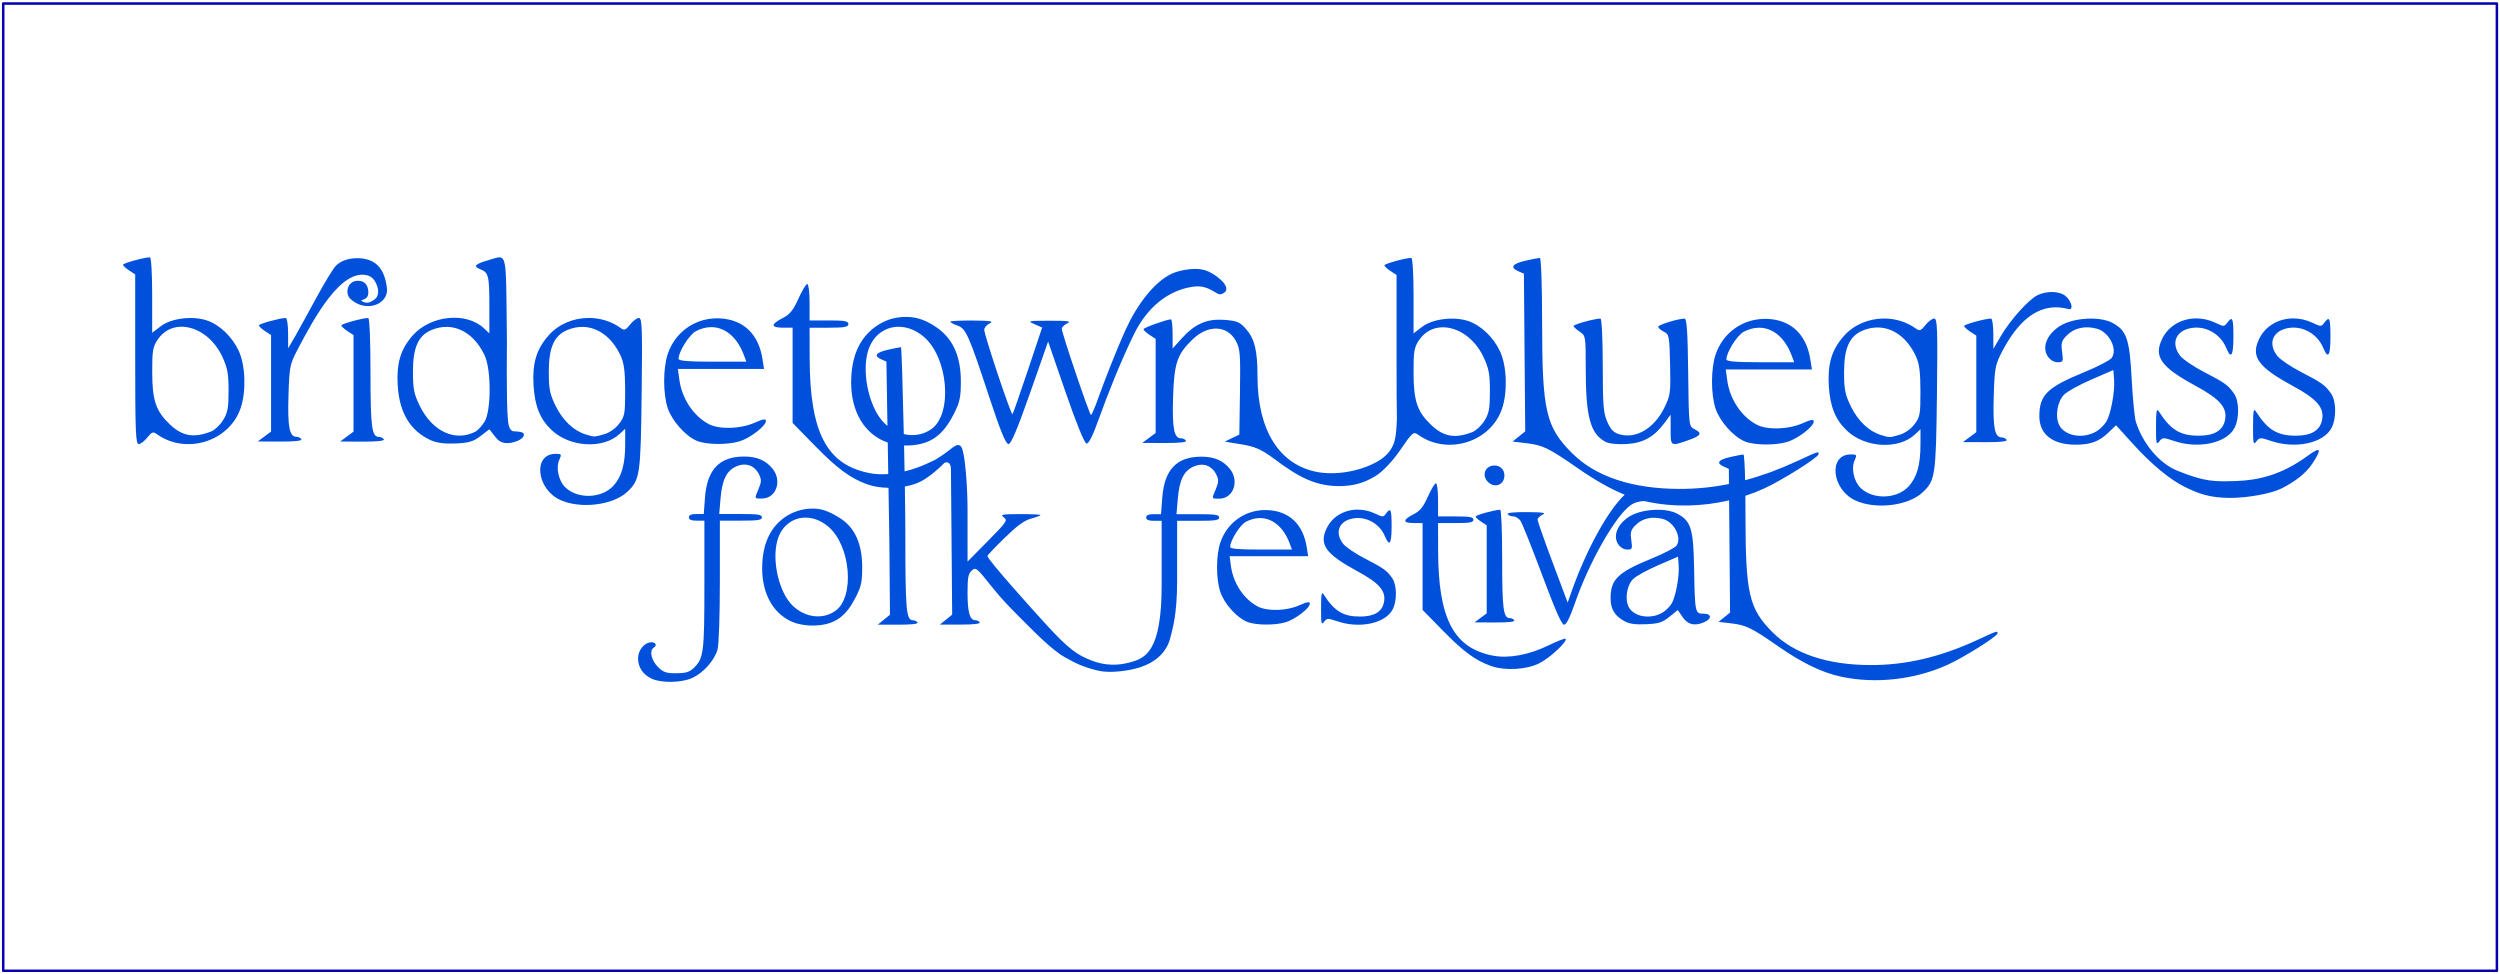 <?xml version="1.0" encoding="UTF-8" standalone="no"?>
<!-- Created with Inkscape (http://www.inkscape.org/) -->

<svg
   width="198.749mm"
   height="77.414mm"
   viewBox="0 0 198.749 77.414"
   version="1.1"
   id="svg610"
   xml:space="preserve"
   inkscape:version="1.2 (dc2aeda, 2022-05-15)"
   sodipodi:docname="BBFF23fullLogo.svg"
   inkscape:export-filename="bridge.svg"
   inkscape:export-xdpi="70"
   inkscape:export-ydpi="70"
   xmlns:inkscape="http://www.inkscape.org/namespaces/inkscape"
   xmlns:sodipodi="http://sodipodi.sourceforge.net/DTD/sodipodi-0.dtd"
   xmlns="http://www.w3.org/2000/svg"
   xmlns:svg="http://www.w3.org/2000/svg"><sodipodi:namedview
     id="namedview612"
     pagecolor="#ffffff"
     bordercolor="#000000"
     borderopacity="0.25"
     inkscape:showpageshadow="2"
     inkscape:pageopacity="0.0"
     inkscape:pagecheckerboard="0"
     inkscape:deskcolor="#d1d1d1"
     inkscape:document-units="mm"
     showgrid="false"
     inkscape:zoom="0.70710678"
     inkscape:cx="755.19004"
     inkscape:cy="312.5412"
     inkscape:window-width="1920"
     inkscape:window-height="1052"
     inkscape:window-x="0"
     inkscape:window-y="28"
     inkscape:window-maximized="0"
     inkscape:current-layer="svg610"
     showguides="true" /><defs
     id="defs607" /><path
     id="path447-5"
     style="display:none;fill:#501616;fill-opacity:1;fill-rule:nonzero;stroke:none;stroke-width:0.381"
     inkscape:label="blocks"
     d="m 133.188,8.298 c -0.274,0.001 -0.623,0.035 -0.874,0.05 -0.865,0.048 -1.587,0.061 -2.8,0.022 -0.547,0.039 -1.036,-0.06 -0.904,0.426 0.048,0.174 0.034,0.598 0.044,0.772 0.02,0.367 -0.056,0.73 -0.069,1.094 -0.016,0.46 0.06,0.921 0.065,1.382 0.013,0.928 0.003,1.856 0.003,2.784 h -9.9e-4 -0.007 c 0,0.626 -0.008,1.252 0.002,1.877 0.019,1.219 -0.085,2.894 0.05,3.842 -0.043,0.466 1.111,0.432 1.111,0.432 0,0 1.638,0.007 2.157,-0.045 0.336,0.089 0.936,-0.078 1.308,-0.078 0.681,0 0.808,0.097 0.798,-0.89 -0.011,-0.987 -0.274,-1.784 -0.18,-3.408 0.016,-0.272 -1e-4,-1.307 -0.119,-2.072 0.146,-0.002 0.071,-2.865 0.047,-2.187 -0.024,0.678 -0.138,-2.68 -0.119,-3.194 0.002,-0.05 -2e-4,-0.581 -0.092,-0.726 -0.04,-0.064 -0.208,-0.083 -0.421,-0.082 z M 71.003,8.652 c -0.431,0.007 -0.911,0.106 -1.021,0.106 -0.556,-9.903e-4 -1.113,0 -1.669,0 l 5.12e-4,-5.139e-4 c -0.658,0 -1.297,0.053 -1.748,-0.014 -0.451,-0.067 -0.527,0.723 -0.426,1.012 0.1,0.289 -0.03,1.045 -0.025,1.3 0.01,0.465 0.122,0.931 0.117,1.397 -0.017,1.691 -0.343,4.522 -0.154,5.072 0.189,0.55 -0.059,1.693 -0.023,2.539 0.007,0.155 0.02,0.375 -0.016,1.184 -0.036,0.809 0.304,0.498 0.665,0.541 0.829,0.099 1.687,-0.002 2.487,0.132 0.877,0.147 1.673,0.103 2.492,-0.132 0.091,-0.026 0.049,-0.078 0.057,-0.12 0.096,-0.492 0.018,-0.985 -0.002,-1.478 -0.045,-1.126 0.134,-2.241 0.048,-3.381 -0.13,-1.716 -0.13,-3.452 0.007,-5.178 0.004,-0.055 -0.001,-0.112 -0.008,-0.167 -0.083,-0.648 -0.117,-1.714 -0.059,-2.361 0.088,-0.371 -0.294,-0.457 -0.725,-0.451 z" /><path
     id="path1200"
     style="display:none;fill:#000cc8;fill-opacity:1;fill-rule:nonzero;stroke:none;stroke-width:0.339"
     inkscape:label="bridge"
     d="m 128.326,0.265 5.1e-4,5.1498e-4 h -9.9e-4 -5.2e-4 c -0.136,0 -0.272,0.022 -0.407,0.075 -0.543,0.211 -0.456,-0.077 -0.374,0.794 0.065,0.693 -0.025,4.162 0.008,6.079 0.033,1.782 -0.077,2.389 -0.061,4.171 0.053,6.286 -0.16,12.668 -0.031,19.338 0.012,1.99 0.155,3.986 0.043,6.302 0.019,1.678 0.043,3.543 0.06,5.221 0.029,2.764 0.006,6.144 0.06,9.188 9.9e-4,0.243 0.248,0.726 0.195,0.961 -0.066,0.293 -0.153,0.346 -0.396,0.316 -0.177,-0.022 -0.352,-0.066 -0.529,-0.083 -0.187,-0.018 -0.378,-0.039 -0.563,-0.017 -0.251,0.029 -0.38,0.229 -0.349,0.535 0.037,0.361 0.099,0.717 0.155,1.075 0.039,0.253 0.098,0.503 0.123,0.758 0.032,0.324 0.078,0.633 0.185,0.939 0.137,0.39 0.169,0.814 -9.9e-4,1.21 -0.087,0.202 -0.181,0.401 -0.275,0.598 -2.6e-4,0.001 -2.6e-4,0.002 -5.2e-4,0.004 -0.021,0.088 -0.044,0.175 -0.069,0.262 v 5.15e-4 c 0.009,0.06 0.017,0.119 0.024,0.179 0.006,0.061 0.012,0.123 0.006,0.184 -0.002,0.038 -0.005,0.076 -0.011,0.113 -0.008,0.066 -0.017,0.131 -0.03,0.196 -0.002,0.009 -0.004,0.028 -0.005,0.038 -8e-5,5.81e-4 -4.2e-4,0.002 -5.1e-4,0.002 -5e-4,0.005 -9.9e-4,0.011 -0.003,0.025 -0.002,0.018 -0.007,0.036 -0.012,0.054 -0.011,-7.95e-4 -0.022,-0.001 -0.033,-0.003 -0.034,0.084 -0.115,0.123 -0.275,0.146 -0.599,0.087 -1.198,0.202 -1.8,0.226 -1.034,0.042 -2.07,0.055 -3.104,-0.038 -0.676,-0.061 -1.343,-0.17 -1.974,-0.429 -0.779,-0.32 -1.555,-0.644 -2.326,-0.984 -0.459,-0.203 -0.919,-0.397 -1.407,-0.516 -0.401,-0.097 -0.803,-0.19 -1.205,-0.282 -0.615,-0.142 -1.231,-0.278 -1.845,-0.425 -0.443,-0.106 -0.88,-0.236 -1.325,-0.331 -0.264,-0.056 -0.539,-0.062 -0.808,-0.097 -0.948,-0.121 -1.896,-0.245 -2.845,-0.367 -0.191,-0.025 -0.383,-0.043 -0.575,-0.068 -0.139,-0.018 -0.223,-0.092 -0.232,-0.24 -0.016,-0.271 -0.035,-0.542 -0.052,-0.813 -0.009,-0.13 -0.014,-0.261 -0.024,-0.391 -0.033,-0.444 -0.117,-0.884 -0.058,-1.336 0.055,-0.422 -0.003,-0.841 -0.142,-1.245 -0.092,-0.266 -0.244,-0.517 -0.527,-0.581 -0.321,-0.072 -0.661,-0.105 -0.988,-0.084 -0.196,0.013 -0.35,-0.004 -0.517,-0.099 -0.657,-0.371 -1.365,-0.534 -2.123,-0.501 -0.744,0.032 -1.489,0.043 -2.234,0.055 -0.36,0.006 -0.72,-0.011 -1.079,-0.009 -0.905,0.006 -1.751,0.235 -2.54,0.679 -0.084,0.047 -0.167,0.105 -0.258,0.13 -0.522,0.149 -1.046,0.296 -1.572,0.431 -0.206,0.053 -0.313,0.132 -0.335,0.344 -0.013,0.121 -7.99e-4,0.245 0.01,0.367 0.039,0.475 0.056,0.943 -0.167,1.39 -0.107,0.214 -0.116,0.456 -0.076,0.695 0.048,0.294 0.106,0.586 0.147,0.881 0.031,0.224 -0.012,0.272 -0.235,0.334 -0.39,0.109 -0.437,0.066 -0.462,-0.331 -0.057,-0.91 -0.104,-1.821 -0.198,-2.727 -0.119,-1.141 -0.04,-4.156 0.165,-5.288 0.038,-0.206 0.393,-0.497 0.407,-0.707 0.026,-0.396 -0.354,-0.707 -0.414,-1.098 -0.042,-0.275 -0.064,-0.557 -0.054,-0.835 0.009,-0.261 0.071,-0.519 0.108,-0.779 0.002,-0.016 -2.72e-4,-0.024 -0.008,-0.025 -0.119,-0.016 -1.358,1.542 -2.935,1.467 -0.234,-0.011 -0.387,0.206 -0.283,0.414 0.089,0.179 0.06,0.336 0.027,0.509 -0.028,0.146 -0.05,0.294 -0.06,0.442 -0.009,0.14 -0.046,0.244 -0.178,0.326 -0.186,0.116 -0.206,0.211 -0.142,0.427 0.012,0.042 0.028,0.083 0.043,0.124 0.153,0.409 0.156,0.822 0.033,1.24 -0.037,0.125 -0.625,0.9 -0.64,1.03 -0.021,0.184 0.796,-0.441 0.667,-0.028 1.936,0.034 2.723,-1.885 2.714,-1.774 -0.016,0.245 -0.022,0.49 -0.034,0.735 -0.053,1.074 0.027,4.017 0.097,5.083 0.037,0.56 0.064,1.121 0.082,1.681 0.008,0.264 -0.032,0.306 -0.289,0.349 -0.355,0.059 -0.712,0.103 -1.068,0.154 -1.129,0.163 -2.259,0.314 -3.385,0.494 -1.07,0.171 -2.092,0.525 -3.113,0.875 -0.082,0.028 -0.158,0.077 -0.238,0.111 -0.16,0.067 -0.319,0.144 -0.485,0.194 -0.311,0.094 -0.629,0.162 -0.939,0.257 -0.83,0.254 -1.655,0.527 -2.487,0.772 -1.091,0.322 -2.211,0.491 -3.344,0.542 -1.009,0.045 -2.016,-0.037 -3.022,-0.124 -0.237,-0.021 -0.46,-0.028 -0.53,-0.315 -0.004,-0.015 -0.022,-0.027 -0.031,-0.042 -0.041,-0.07 -0.082,-0.14 -0.123,-0.211 0.01,-0.054 0.023,-0.114 0.026,-0.125 -3.41e-4,0.001 -4.39e-4,0.002 -0.002,0.005 -3.97e-4,-0.01 0.001,-0.046 0.002,-0.063 0.001,-0.063 0.002,-0.125 0.002,-0.188 -2.99e-4,-0.092 -8.42e-4,-0.184 0.004,-0.276 0.005,-0.091 0.023,-0.18 0.04,-0.269 -0.007,-0.035 -0.014,-0.07 -0.01,-0.105 2e-6,-0.05 -1.1e-5,-0.1 0,-0.15 1.4e-5,-0.055 -7.2e-5,-0.11 0,-0.164 7.9e-5,-0.045 6.58e-4,-0.089 9.91e-4,-0.134 8.94e-4,-0.053 0.002,-0.106 0.007,-0.159 0.002,-0.014 0.003,-0.028 0.005,-0.042 -0.06,-0.304 -0.019,-0.616 0.085,-0.909 0.107,-0.304 0.154,-0.61 0.186,-0.931 0.025,-0.253 0.084,-0.5 0.123,-0.751 0.055,-0.354 0.118,-0.708 0.155,-1.065 0.031,-0.303 -0.099,-0.501 -0.35,-0.53 -0.186,-0.022 -0.376,-4.7e-4 -0.563,0.017 -0.177,0.017 -0.352,0.061 -0.529,0.083 -0.243,0.03 -0.33,-0.024 -0.396,-0.314 -0.053,-0.233 0.193,-0.711 0.195,-0.952 0.054,-3.017 0.031,-6.367 0.06,-9.106 0.018,-1.664 0.041,-3.512 0.061,-5.175 -0.113,-2.296 0.03,-4.274 0.042,-6.246 0.129,-6.61 -0.084,-12.936 -0.031,-19.166 0.016,-1.767 -0.093,-2.368 -0.06,-4.134 C 72.508,5.819 72.415,2.381 72.481,1.694 72.563,0.83 72.649,1.116 72.106,0.907 71.97,0.855 71.835,0.833 71.699,0.833 h -5.13e-4 -5.15e-4 c -0.136,0.006 -0.272,0.023 -0.409,0.064 -0.311,0.092 -0.442,0.278 -0.862,0.563 -0.349,0.237 -0.313,0.103 -0.804,0.239 -0.299,0.083 -0.604,0.095 -0.907,0.139 -0.303,0.044 -0.612,0.059 -0.907,0.137 -0.512,0.135 -0.547,1.13 -0.634,1.397 -0.447,1.369 -6.142,34.309 -10.157,52.371 -0.079,0.361 -0.17,0.719 -0.281,1.066 -0.253,0.788 0.131,0.628 -1.141,1.437 -0.678,0.089 -1.259,0.131 -1.755,0.186 -0.525,-0.082 -1.049,-0.163 -1.573,-0.249 -4.331,-0.703 -8.672,-1.359 -13.039,-1.887 -0.608,-0.074 -1.227,-0.104 -1.842,-0.121 -0.531,-0.014 -1.064,0.013 -1.596,0.034 -0.522,0.02 -1.047,0.027 -1.562,0.089 -1.48,0.177 -2.959,0.356 -4.43,0.575 -3.324,0.495 -6.643,1.014 -9.964,1.524 -0.627,0.096 -5.091,0.968 -5.307,1.056 -3.047,0.458 -5.056,0.254 -6.798,0.381 -1.601,0.117 -2.829,0.516 -3.967,1.161 l 0.004,-5.13e-4 c 0,0 -2.014,0.891 -2.06,2.272 0,1.902 0.055,2.93 -0.065,3.575 -0.12,0.645 -0.246,1.936 -0.308,2.762 -0.062,0.826 0.188,1.407 0.065,2.361 -0.123,0.955 0.1,2.258 0.119,2.355 0.131,0.666 0.249,1.334 0.371,2.001 0.006,0.035 0.008,0.07 0.017,0.104 0.033,0.118 0.045,0.251 0.233,0.278 0.152,0.022 0.401,-0.093 0.461,-0.223 0.037,-0.081 0.053,-0.17 0.071,-0.256 0.15,-0.726 0.299,-1.452 0.448,-2.178 0.003,-0.017 0.007,-0.035 0.011,-0.052 0.07,-0.311 0.109,-0.352 0.486,-0.371 0.646,-0.033 1.294,-0.071 1.941,-0.071 8.332,-0.004 16.665,0.003 24.997,-0.005 3.564,-0.003 7.128,-0.046 10.692,-0.048 8.792,-0.004 17.584,0.003 26.376,0.015 0.803,9.9e-4 1.606,0.065 2.409,0.105 0.265,0.013 0.319,0.061 0.349,0.291 0.046,0.357 0.062,0.718 0.127,1.072 0.089,0.485 0.212,0.965 0.321,1.447 0.008,0.034 0.016,0.069 0.029,0.102 0.035,0.089 0.091,0.162 0.218,0.16 0.119,-9.9e-4 0.194,-0.06 0.23,-0.151 0.023,-0.058 0.04,-0.118 0.051,-0.178 0.005,-0.028 0.01,-0.056 0.015,-0.084 0.005,-0.022 0.012,-0.042 0.015,-0.064 0.007,-0.045 0.014,-0.089 0.021,-0.134 0.044,-0.245 0.089,-0.49 0.133,-0.735 -0.005,-0.016 -0.009,-0.033 -0.014,-0.049 0.079,-0.518 0.157,-1.036 0.236,-1.554 0.009,-0.061 0.021,-0.121 0.032,-0.181 0.022,-0.12 0.095,-0.184 0.216,-0.192 0.087,-0.005 0.175,-0.009 0.263,-0.009 6.915,0 13.83,-0.004 20.745,0.002 2.272,0.002 4.544,0.026 6.816,0.038 1.185,0.006 2.37,0.005 3.554,0.013 2.237,0.015 4.474,0.033 6.711,0.053 1.491,0.014 2.982,0.033 4.473,0.052 1.263,0.016 2.526,0.034 3.789,0.053 1.043,0.016 2.087,0.034 3.131,0.052 0.982,0.017 1.964,0.035 2.946,0.054 0.824,0.016 1.649,0.032 2.473,0.052 0.219,0.005 0.437,0.031 0.656,0.043 0.126,0.007 0.193,0.072 0.207,0.194 0.029,0.252 0.059,0.505 0.083,0.757 0.057,0.62 0.111,1.24 0.166,1.86 0.002,0.044 0.011,0.088 0.011,0.131 0.009,0.118 0.057,0.2 0.187,0.213 0.067,0.006 0.124,-0.004 0.172,-0.028 0.004,1.59e-4 0.007,0.002 0.011,0.002 0.126,0.002 0.183,-0.071 0.218,-0.16 0.013,-0.033 0.021,-0.068 0.029,-0.102 0.109,-0.482 0.232,-0.963 0.321,-1.447 0.065,-0.354 0.081,-0.715 0.127,-1.072 0.029,-0.23 0.084,-0.277 0.349,-0.291 0.803,-0.04 1.606,-0.104 2.409,-0.105 8.792,-0.012 17.584,-0.019 26.376,-0.015 3.564,0.002 7.128,0.045 10.692,0.048 8.332,0.008 16.665,0.001 24.997,0.005 0.647,2.97e-4 1.295,0.038 1.941,0.071 0.378,0.019 0.416,0.06 0.486,0.371 0.004,0.017 0.007,0.035 0.011,0.052 0.149,0.726 0.297,1.452 0.448,2.178 0.018,0.086 0.034,0.175 0.071,0.256 0.059,0.13 0.308,0.245 0.461,0.223 0.188,-0.027 0.2,-0.16 0.233,-0.278 0.009,-0.034 0.011,-0.07 0.017,-0.104 0.122,-0.667 0.24,-1.335 0.371,-2.001 0.019,-0.097 0.242,-1.4 0.119,-2.355 -0.123,-0.955 0.126,-1.536 0.065,-2.361 -0.061,-0.826 -0.188,-2.117 -0.308,-2.762 -0.12,-0.645 -0.065,-1.674 -0.065,-3.575 -0.046,-1.381 -2.06,-2.272 -2.06,-2.272 l 0.004,5.14e-4 c -1.138,-0.645 -2.366,-1.044 -3.967,-1.161 -1.743,-0.127 -3.751,0.077 -6.798,-0.381 -0.217,-0.087 -4.68,-0.96 -5.307,-1.056 -3.321,-0.51 -6.64,-1.029 -9.964,-1.524 -1.471,-0.219 -2.951,-0.398 -4.43,-0.575 -0.515,-0.062 -1.041,-0.069 -1.562,-0.089 -0.532,-0.021 -1.065,-0.048 -1.596,-0.034 h -5.3e-4 c -0.615,0.017 -1.233,0.047 -1.842,0.121 -2.989,0.361 -5.965,0.786 -8.935,1.241 0.012,-0.489 0.023,-0.978 0.039,-1.466 -1.249,0.286 -2.498,0.577 -3.745,0.878 -0.997,0.24 -1.996,0.47 -2.995,0.701 -0.112,0.026 -0.229,0.032 -0.344,0.034 -0.681,0.013 -0.724,-0.356 -0.977,-1.151 -0.111,-0.35 -0.203,-0.712 -0.281,-1.076 -4.015,-18.224 -9.71,-51.458 -10.156,-52.84 -0.087,-0.269 -0.122,-1.273 -0.634,-1.409 -0.296,-0.078 -0.604,-0.094 -0.907,-0.138 -0.303,-0.044 -0.609,-0.056 -0.907,-0.14 -0.491,-0.138 -0.455,-0.002 -0.804,-0.241 -0.42,-0.288 -0.551,-0.476 -0.862,-0.568 -0.136,-0.041 -0.272,-0.058 -0.408,-0.065 z m 0.89,1.604 c 0.558,0.004 1.309,0.143 1.793,0.309 -0.707,1.515 -2.278,4.923 -2.521,4.949 -0.135,-0.069 -0.103,-0.545 -0.103,-0.749 -0.002,-1.887 -0.072,-2.509 0.133,-4.349 0.098,-0.117 0.363,-0.163 0.698,-0.16 z m -58.408,0.554 c 0.335,-0.003 0.601,0.043 0.699,0.159 0.205,1.824 0.135,2.44 0.132,4.31 -2.58e-4,0.203 0.033,0.674 -0.103,0.742 -0.243,-0.026 -1.814,-3.403 -2.521,-4.905 0.484,-0.164 1.234,-0.302 1.793,-0.306 z m 60.776,0.672 c 0.495,0.67 0.506,3.781 0.927,4.103 -0.88,0.049 -2.026,0.338 -3.048,0.414 -0.266,-0.091 0.023,-0.178 0.234,-0.627 0.638,-1.36 1.257,-2.489 1.888,-3.89 z M 68.44,3.636 c 0.63,1.388 1.25,2.508 1.888,3.856 0.211,0.445 0.5,0.532 0.234,0.622 C 69.539,8.038 68.393,7.751 67.513,7.703 67.934,7.384 67.944,4.3 68.44,3.636 Z m 60.896,4.991 c 0.636,-0.005 1.452,0.016 2.571,0.023 -0.324,0.925 -2.434,3.579 -3.233,5.007 -0.033,-2.407 -9.9e-4,-4.31 0.082,-5.016 0.177,-0.008 0.368,-0.013 0.58,-0.014 z m 3.4,0.115 c 0.084,0.268 0.144,0.999 0.255,1.592 0.255,1.702 0.326,1.776 0.579,3.479 0.06,0.406 0.593,1.574 0.348,1.575 -1.213,0.004 -3.773,0.222 -5.209,0.209 0.491,-0.888 1.623,-2.478 2.117,-3.229 0.83,-1.42 1.466,-2.923 1.91,-3.625 z M 70.688,9.12 c 0.212,0.001 0.404,0.006 0.581,0.014 0.084,0.699 0.114,2.586 0.082,4.971 -0.8,-1.415 -2.91,-4.045 -3.233,-4.962 1.119,-0.007 1.935,-0.027 2.571,-0.023 z m -3.4,0.113 c 0.444,0.696 1.08,2.185 1.91,3.593 0.494,0.745 1.627,2.321 2.118,3.201 -1.435,0.013 -3.996,-0.203 -5.209,-0.207 -0.245,-7.82e-4 0.288,-1.159 0.348,-1.561 0.253,-1.688 0.324,-1.761 0.579,-3.448 0.111,-0.588 0.171,-1.312 0.255,-1.577 z m 66.622,7.202 c -0.036,0.344 -4.906,5.182 -5.082,5.172 -0.146,-0.215 0.023,-3.091 0.037,-4.957 1.087,-0.034 4.751,-0.207 5.045,-0.215 z m -67.797,0.424 c 0.294,0.007 3.958,0.18 5.045,0.214 0.014,1.849 0.184,4.699 0.038,4.912 -0.177,0.01 -5.047,-4.784 -5.083,-5.125 z m 68.302,0.684 c 0.062,0.03 -0.071,0.464 0.013,0.872 0.311,1.931 0.404,2.006 0.712,3.938 0.074,0.466 0.283,0.508 -0.006,0.513 -1.664,0.12 -4.551,0.032 -5.964,0.147 -0.006,-0.158 -0.339,-0.055 -0.166,-0.211 1.585,-1.452 3.364,-3.092 5.268,-5.139 0.08,-0.095 0.122,-0.13 0.143,-0.12 z m -68.806,0.414 c 0.021,-0.01 0.064,0.025 0.143,0.119 1.904,2.03 3.683,3.654 5.268,5.094 0.173,0.155 -0.159,0.052 -0.165,0.209 -1.413,-0.114 -4.301,-0.027 -5.964,-0.145 -0.292,-0.006 -0.08,-0.047 -0.006,-0.509 0.308,-1.916 0.401,-1.989 0.712,-3.903 0.084,-0.405 -0.049,-0.834 0.013,-0.864 z m 66.115,6.126 c 1.011,0 2.022,3.7e-5 3.033,5.14e-4 0.038,7.9e-5 0.077,-0.002 0.115,-5.14e-4 0.038,8.95e-4 0.076,0.004 0.113,0.013 0.041,0.009 0.077,0.061 0.116,0.093 -0.021,0.063 -0.034,0.145 -0.065,0.184 -0.153,0.193 -0.309,0.378 -0.467,0.56 -0.231,0.267 -4.296,4.796 -5.729,5.951 -0.097,-2.155 -0.059,-4.614 -0.128,-6.8 h 3.011 z m -66.571,0.356 c 0.038,-9.72e-4 0.077,5.95e-4 0.115,5.13e-4 1.011,-4.76e-4 2.022,-5.13e-4 3.033,-5.13e-4 v 9.9e-4 h 3.011 c -0.068,2.167 -0.031,4.605 -0.128,6.74 -1.433,-1.144 -5.499,-5.633 -5.729,-5.898 -0.157,-0.18 -0.313,-0.364 -0.466,-0.555 -0.031,-0.039 -0.044,-0.121 -0.065,-0.183 0.039,-0.032 0.076,-0.082 0.117,-0.091 0.037,-0.009 0.075,-0.013 0.113,-0.014 z m 70.239,1.458 c 0.232,-0.006 0.419,0.243 0.522,0.914 0.206,1.527 0.629,3.742 0.766,4.89 -1.739,0.025 -3.988,0.169 -6.121,0.194 -0.182,-0.008 -0.755,-0.004 -0.95,-0.07 0.825,-0.72 2.642,-2.512 3.79,-3.631 0.516,-0.592 1.401,-2.28 1.994,-2.296 z m -70.759,0.34 c 0.593,0.016 1.478,1.689 1.994,2.276 1.148,1.109 2.966,2.886 3.791,3.599 -0.195,0.065 -0.769,0.062 -0.951,0.07 -2.133,-0.025 -4.382,-0.168 -6.121,-0.192 0.137,-1.137 0.56,-3.334 0.766,-4.847 0.103,-0.665 0.29,-0.913 0.522,-0.906 z m 71.296,6.848 c -1.28,1.194 -3.04,3.152 -4.304,4.371 -0.651,0.628 -1.256,1.333 -1.867,2.022 -0.287,0.324 -0.841,-0.133 -0.838,-0.563 0.016,-2.474 -0.003,-3.507 0.002,-5.302 h 5e-4 c 0.504,-0.291 6.103,-0.337 7.007,-0.528 z m -71.833,0.276 c 0.904,0.19 6.504,0.235 7.007,0.524 0.005,1.779 -0.015,2.804 0.002,5.255 0.003,0.426 -0.551,0.878 -0.838,0.558 C 69.655,39.017 69.051,38.318 68.4,37.696 67.135,36.488 65.375,34.547 64.095,33.363 Z m 72.899,0.669 c 0.043,0.055 0.23,0.188 0.291,0.461 0.428,1.931 0.852,3.864 1.276,5.797 0.102,0.466 0.073,0.508 -0.329,0.514 -0.094,0.002 -0.188,5.15e-4 -0.282,5.15e-4 -2.49,0 -7.338,-0.04 -7.469,0 -0.187,0.058 -0.313,-0.029 -0.355,-0.193 0.551,-0.414 0.738,-0.722 1.205,-1.129 0.89,-0.822 1.768,-1.664 2.639,-2.518 0.912,-0.894 1.806,-1.816 2.717,-2.712 0.101,-0.099 0.246,-0.178 0.309,-0.22 z m -73.965,0.268 c 0.063,0.041 0.208,0.12 0.309,0.219 0.911,0.888 1.805,1.802 2.717,2.688 0.871,0.846 1.749,1.68 2.639,2.495 0.468,0.403 0.653,0.709 1.205,1.119 -0.042,0.163 -0.168,0.249 -0.355,0.192 -0.131,-0.04 -4.979,0 -7.469,0 -0.094,0 -0.188,9.35e-4 -0.282,-5.14e-4 -0.402,-0.006 -0.431,-0.047 -0.329,-0.509 0.424,-1.916 0.848,-3.831 1.276,-5.746 0.061,-0.271 0.247,-0.403 0.291,-0.457 z m 75.389,7.636 c -0.401,0.401 -0.275,0.246 -0.721,0.732 -2.653,2.229 -5.695,4.424 -8.348,6.653 -0.211,-0.37 -0.161,-4.982 -0.216,-7.105 1.6,-0.225 7.013,-0.134 9.286,-0.279 z M 61.606,42.133 c 2.273,0.144 7.685,0.054 9.285,0.277 -0.055,2.105 -0.005,6.675 -0.216,7.042 -2.653,-2.208 -5.696,-4.384 -8.348,-6.593 -0.446,-0.482 -0.32,-0.329 -0.721,-0.726 z m 77.524,1.744 c 0.271,0.997 -0.039,0.453 0.26,1.349 0.36,1.94 0.555,2.148 0.916,4.088 0.111,0.598 0.172,0.63 -0.312,0.631 -1.413,0.001 -2.827,5.15e-4 -4.24,5.15e-4 -1.403,0 -2.808,-0.08 -4.208,-5.15e-4 -0.224,0.013 -0.568,0.08 -0.183,-0.337 2.29,-1.831 5.393,-3.769 7.768,-5.731 z m -78.235,0.181 c 2.375,1.945 5.478,3.866 7.768,5.681 0.384,0.413 0.042,0.346 -0.183,0.333 -1.401,-0.079 -2.806,5.12e-4 -4.209,5.12e-4 -1.413,0 -2.827,8.06e-4 -4.24,-5.12e-4 -0.484,-4.77e-4 -0.423,-0.032 -0.312,-0.625 0.36,-1.923 0.555,-2.129 0.915,-4.052 0.298,-0.888 -0.01,-0.349 0.26,-1.337 z m 73.361,7.126 h 5.1e-4 c 1.492,0.005 3.04,0.022 4.687,0.035 0.136,0.005 0.272,-0.003 0.408,-0.008 0.149,-0.006 0.27,0.049 0.329,0.233 0.062,0.196 0.011,0.361 -0.118,0.484 -0.115,0.111 -0.235,0.216 -0.359,0.31 -0.295,0.223 -0.596,0.435 -0.892,0.656 -2.226,1.656 -4.447,3.323 -6.681,4.963 -0.611,0.448 -1.255,0.832 -1.897,1.211 -0.436,0.258 -0.138,0.151 -0.14,-0.446 -0.005,-2.015 -0.049,-3.69 -0.074,-6.21 0,-0.26 -0.004,-0.521 0.002,-0.78 0.011,-0.43 0.054,-0.481 0.389,-0.416 1.419,-0.031 2.854,-0.036 4.345,-0.031 z m -68.488,0.116 c 1.492,-0.005 2.926,3.98e-4 4.345,0.031 0.335,-0.064 0.379,-0.014 0.39,0.413 0.006,0.258 0.002,0.516 0.002,0.773 -0.026,2.498 -0.07,4.157 -0.075,6.154 -0.002,0.592 0.297,0.698 -0.139,0.442 -0.642,-0.376 -1.286,-0.756 -1.897,-1.2 -2.234,-1.625 -4.454,-3.277 -6.68,-4.919 -0.296,-0.218 -0.597,-0.429 -0.892,-0.65 -0.125,-0.093 -0.245,-0.197 -0.36,-0.307 -0.128,-0.122 -0.18,-0.286 -0.118,-0.48 0.058,-0.182 0.179,-0.237 0.329,-0.231 0.136,0.005 0.272,0.012 0.408,0.008 1.647,-0.013 3.195,-0.029 4.686,-0.034 z m 39.654,0.53 c 0.012,0.009 0.025,0.018 0.037,0.027 -0.008,0.013 -0.015,0.025 -0.024,0.038 -0.012,-0.009 -0.036,-0.016 -0.036,-0.028 -0.003,-0.009 0.013,-0.024 0.022,-0.037 z m -0.54,0.855 c 0.171,4.34e-4 0.332,0.126 0.364,0.32 0.032,0.171 0.023,0.348 0.032,0.522 -0.005,0 -0.007,-1.06e-4 -0.016,0 v 5.14e-4 c 0,0.149 0.014,0.298 0,0.445 -0.021,0.226 -0.174,0.371 -0.368,0.373 -0.184,0.002 -0.35,-0.127 -0.365,-0.343 -0.025,-0.33 -0.023,-0.664 0,-0.994 0.014,-0.2 0.18,-0.324 0.353,-0.324 z m 35.804,0.173 c 0.531,2.233 0.518,3.05 1.025,5.641 -1.022,0.93 -0.055,0.041 -0.081,0.061 -1.088,0.813 -2.073,0.953 -3.318,1.256 -1.157,0.282 -2.251,0.471 -3.454,0.422 -0.35,0 -0.617,0.184 -0.993,0.167 -0.899,-0.041 -1.798,-0.093 -2.697,-0.148 -0.138,-0.008 -0.297,0.055 -0.402,-0.128 0.098,-0.109 0.186,-0.236 0.295,-0.325 5.152,-3.492 6.619,-4.758 9.623,-6.946 z m -81.347,0.101 c 3.005,2.168 4.144,2.963 9.295,6.424 -2.292,0.096 -4.818,-0.188 -6.987,-0.35 -1.277,-0.096 -1.605,-0.274 -3.252,-0.423 -0.027,-0.02 0.94,0.862 -0.081,-0.06 0.507,-2.568 0.495,-3.378 1.025,-5.591 z m 36.229,0.031 c 0.019,-7.83e-4 0.038,2.01e-4 0.058,0.003 0.114,0.014 0.219,0.082 0.281,0.196 0.036,0.068 0.072,0.147 0.072,0.222 0.018,0.253 0.022,0.506 0.009,0.758 -0.01,0.19 -0.144,0.315 -0.311,0.337 -0.175,0.023 -0.349,-0.078 -0.396,-0.27 -0.044,-0.175 -0.047,-0.361 -0.068,-0.542 0,0 0.009,-3.77e-4 0.009,-0.002 l -0.003,-5.14e-4 c 0,-0.113 -0.009,-0.227 0,-0.34 0.009,-0.186 0.124,-0.321 0.292,-0.354 0.019,-0.004 0.039,-0.006 0.058,-0.007 z m 31.349,0.535 c 0.048,0.056 0.103,0.104 0.098,0.116 -0.02,0.051 -0.054,0.099 -0.092,0.129 -0.011,0.008 -0.082,-0.054 -0.08,-0.079 0.004,-0.049 0.039,-0.095 0.073,-0.167 z m -53.809,0.095 c 0.034,0.071 0.07,0.116 0.073,0.165 0.002,0.024 -0.068,0.086 -0.079,0.078 -0.038,-0.03 -0.072,-0.078 -0.092,-0.128 -0.005,-0.012 0.05,-0.059 0.098,-0.115 z m 33.675,2.641 c 0.021,-9.91e-4 0.042,1.46e-4 0.061,0.002 0.156,0.012 0.313,0.024 0.467,0.051 0.157,0.028 0.21,0.111 0.19,0.257 -0.018,0.131 -0.077,0.171 -0.26,0.202 -0.164,-0.072 -0.334,-0.134 -0.489,-0.223 -0.053,-0.03 -0.093,-0.129 -0.093,-0.193 0.004,-0.073 0.063,-0.093 0.125,-0.097 z m -13.558,0.08 c 0.044,0.005 0.082,0.064 0.155,0.125 -0.091,0.069 -0.154,0.116 -0.217,0.164 -0.031,-0.042 -0.086,-0.082 -0.086,-0.127 -0.009,-0.097 0.042,-0.174 0.149,-0.162 z m 15.135,0.096 c 0.026,0 0.052,0.005 0.079,0.007 2.5e-4,-0.003 9.9e-4,-0.004 9.9e-4,-0.006 0.112,0.018 0.227,0.027 0.336,0.057 0.135,0.037 0.179,0.153 0.147,0.317 -0.026,0.136 -0.115,0.165 -0.232,0.148 -0.13,-0.018 -0.261,-0.034 -0.39,-0.062 -0.166,-0.035 -0.202,-0.092 -0.181,-0.259 0.021,-0.169 0.065,-0.207 0.24,-0.203 z m -16.675,0.105 h 5.13e-4 c 0.053,0.02 0.142,0.03 0.184,0.08 0.036,0.041 0.038,0.144 0.009,0.193 -0.023,0.039 -0.115,0.055 -0.175,0.05 -0.12,-0.008 -0.241,-0.03 -0.358,-0.06 -0.041,-0.01 -0.1,-0.057 -0.101,-0.088 -8.75e-4,-0.036 0.047,-0.095 0.085,-0.106 0.107,-0.032 0.221,-0.044 0.357,-0.069 z m 18.017,0.097 c 0.013,-9.91e-4 0.025,-7.67e-4 0.036,0.002 0.161,0.031 0.324,0.066 0.479,0.12 0.141,0.048 0.175,0.146 0.141,0.292 -0.03,0.129 -0.089,0.166 -0.301,0.156 v -5.15e-4 c -0.09,-0.021 -0.227,-0.046 -0.36,-0.086 -0.173,-0.052 -0.234,-0.314 -0.101,-0.441 0.024,-0.023 0.067,-0.039 0.106,-0.042 z m -19.357,0.068 v 0.014 h 0.003 c 0.043,0 0.093,-0.012 0.13,0.004 0.043,0.019 0.105,0.059 0.105,0.096 0.005,0.05 -0.022,0.142 -0.055,0.152 -0.148,0.048 -0.302,0.081 -0.457,0.1 -0.032,0.004 -0.106,-0.075 -0.106,-0.117 -0.002,-0.059 0.033,-0.148 0.079,-0.171 0.091,-0.045 0.201,-0.054 0.302,-0.078 z m 20.832,0.148 c 0.104,0.007 0.208,0.034 0.307,0.066 0.215,0.07 0.271,0.176 0.224,0.401 -0.032,0.151 -0.06,0.173 -0.222,0.162 -0.07,-0.012 -0.148,-0.023 -0.225,-0.037 -0.099,-0.019 -0.244,0.018 -0.267,-0.112 -0.022,-0.132 0.006,-0.275 0.035,-0.409 0.007,-0.034 0.099,-0.073 0.149,-0.07 z m -22.054,0.041 c 0.144,-0.005 0.211,0.061 0.211,0.201 -0.002,0.125 -0.061,0.166 -0.24,0.167 -0.166,4.41e-4 -0.232,-0.05 -0.233,-0.177 -9.69e-4,-0.122 0.084,-0.184 0.262,-0.19 z m -1.073,0.183 c 0.164,0.007 0.238,0.109 0.203,0.291 -0.009,0.045 -0.045,0.105 -0.083,0.12 -0.114,0.043 -0.233,0.08 -0.353,0.096 -0.123,0.017 -0.177,-0.077 -0.177,-0.269 h -5.14e-4 c -0.011,-0.108 0.045,-0.175 0.155,-0.2 0.06,-0.014 0.12,-0.028 0.181,-0.034 0.027,-0.003 0.053,-0.004 0.076,-0.003 z m 24.424,0.161 c 0.034,-0.003 0.075,-0.003 0.127,5.13e-4 0.097,0.019 0.245,0.038 0.387,0.076 0.201,0.053 0.286,0.324 0.152,0.48 -0.029,0.033 -0.094,0.06 -0.137,0.053 -0.196,-0.034 -0.394,-0.07 -0.584,-0.127 -0.111,-0.032 -0.142,-0.185 -0.102,-0.343 0.023,-0.093 0.055,-0.132 0.156,-0.14 z m -25.625,0.089 c 0.135,-0.002 0.198,0.088 0.198,0.276 -0.002,0.18 -0.14,0.294 -0.356,0.296 -0.142,0.001 -0.193,-0.078 -0.193,-0.275 0.005,-0.188 0.13,-0.293 0.352,-0.298 z M 113.917,57.541 c 0.021,-0.004 0.044,-0.004 0.07,0.002 0.129,0.026 0.257,0.054 0.383,0.09 0.108,0.03 0.124,0.107 0.099,0.208 -0.051,0.21 -0.13,0.301 -0.273,0.3 -0.309,-0.002 -0.477,-0.198 -0.401,-0.465 0.021,-0.074 0.059,-0.124 0.121,-0.135 z m -28.148,0.125 c 0.092,0.006 0.137,0.105 0.129,0.289 h -0.004 c -0.002,0.008 -0.003,0.044 -0.015,0.075 -0.046,0.114 -0.491,0.232 -0.592,0.159 -0.094,-0.071 -0.107,-0.313 0,-0.368 0.137,-0.07 0.288,-0.122 0.439,-0.153 0.015,-0.003 0.029,-0.004 0.042,-0.003 z m -49.054,0.078 c 0.548,-0.002 1.086,0.044 1.616,0.161 0.409,0.09 0.785,0.239 1.144,0.422 0.302,0.154 0.66,0.401 0.499,0.652 -0.936,1.459 -2.904,5.204 -3.106,4.852 -0.202,-0.351 -0.77,-1.147 -0.943,-1.417 -0.753,-1.173 -1.507,-2.347 -2.259,-3.521 -0.263,-0.411 -0.252,-0.441 0.23,-0.667 0.527,-0.248 1.081,-0.413 1.695,-0.42 0.375,-0.005 0.75,-0.041 1.125,-0.063 z m 78.517,0.113 c 0.019,-4.76e-4 0.04,0.003 0.06,0.01 0.19,0.062 0.381,0.124 0.563,0.206 0.056,0.025 0.082,0.113 0.11,0.154 -0.031,0.103 -0.05,0.17 -0.071,0.237 -0.036,0.11 -0.113,0.154 -0.223,0.122 -0.192,-0.057 -0.382,-0.121 -0.572,-0.184 -0.102,-0.034 -0.133,-0.11 -0.102,-0.207 0.026,-0.083 0.06,-0.163 0.098,-0.241 0.029,-0.061 0.079,-0.095 0.137,-0.096 z m 47.53,0.098 c 0.375,0.022 0.75,0.058 1.125,0.063 0.615,0.007 1.168,0.172 1.695,0.42 0.481,0.226 0.493,0.256 0.23,0.667 -0.752,1.174 -1.505,2.347 -2.259,3.521 -0.174,0.27 -0.741,1.066 -0.943,1.417 -0.202,0.351 -2.171,-3.393 -3.107,-4.852 -0.161,-0.252 0.196,-0.499 0.499,-0.652 0.359,-0.182 0.735,-0.331 1.144,-0.422 0.53,-0.117 1.068,-0.163 1.616,-0.161 z m -61.457,0.127 c 0.235,0.018 0.488,0.034 0.741,0.056 0.078,0.007 0.156,0.026 0.231,0.049 0.252,0.079 0.313,0.185 0.228,0.432 -0.074,0.215 -0.155,0.429 -0.251,0.636 -0.714,1.542 -1.431,3.082 -2.15,4.622 -0.04,0.087 -0.087,0.175 -0.15,0.245 -0.135,0.148 -0.327,0.106 -0.392,-0.084 -0.045,-0.132 -0.059,-0.275 -0.105,-0.407 -0.334,-0.969 -0.68,-1.933 -1.005,-2.904 -0.186,-0.556 -0.346,-1.12 -0.5,-1.686 -0.042,-0.156 -0.039,-0.331 -0.027,-0.495 0.016,-0.22 0.103,-0.291 0.318,-0.302 0.735,-0.038 1.469,-0.073 2.204,-0.11 0.28,-0.014 0.559,-0.034 0.859,-0.052 z m -16.791,0.103 c 0.018,0.018 0.074,0.053 0.085,0.099 0.022,0.09 -0.142,0.192 -0.296,0.197 -0.09,0.002 -0.131,-0.044 -0.122,-0.129 0.009,-0.095 0.148,-0.172 0.333,-0.166 z m 21.558,0.11 c 0.051,-8.82e-4 0.102,-2.68e-4 0.154,0.002 0.205,0.008 0.409,0.036 0.613,0.07 1.34,0.225 2.679,0.457 4.018,0.688 0.362,0.063 0.382,0.099 0.206,0.413 -0.929,1.66 -1.861,3.319 -2.793,4.977 -1.167,2.079 -2.335,4.158 -3.505,6.235 -0.049,0.087 -0.126,0.159 -0.19,0.238 -0.12,-0.082 -0.068,-0.207 -0.068,-0.311 -8.9e-4,-1.753 0,-3.506 0,-5.259 l -5.1e-4,5.14e-4 c 0,-1.438 -0.008,-2.876 0,-4.313 0.002,-0.455 0.024,-0.91 0.056,-1.364 0.012,-0.172 0.065,-0.345 0.123,-0.509 0.156,-0.438 0.466,-0.708 0.923,-0.812 0.154,-0.035 0.309,-0.051 0.463,-0.054 z m -22.656,0.162 c 0.034,-0.007 0.12,0.062 0.12,0.102 0.006,0.059 -0.02,0.152 -0.064,0.178 -0.103,0.061 -0.224,0.092 -0.357,0.142 h -5.17e-4 c -0.046,-0.034 -0.119,-0.061 -0.128,-0.102 -0.013,-0.058 0.002,-0.164 0.039,-0.183 0.122,-0.064 0.257,-0.107 0.391,-0.136 z m -38.618,0.002 c 0.218,0.008 0.436,0.031 0.652,0.059 1.157,0.148 2.314,0.299 3.464,0.479 0.396,0.062 0.774,0.209 1.154,0.33 0.22,0.07 0.24,0.126 0.131,0.3 -0.21,0.333 -0.429,0.662 -0.646,0.993 -2.086,3.17 -4.171,6.341 -6.258,9.511 -0.065,0.099 -0.133,0.199 -0.215,0.289 -0.063,0.069 -0.138,0.046 -0.156,-0.033 -0.022,-0.102 -0.027,-0.209 -0.027,-0.313 -0.002,-1.456 -9.9e-4,-2.911 -9.9e-4,-4.367 0,-1.087 -0.007,-2.175 0.002,-3.262 0.006,-0.771 0.018,-1.542 0.056,-2.313 0.014,-0.295 0.083,-0.593 0.17,-0.88 0.132,-0.434 0.496,-0.67 1.016,-0.756 0.22,-0.036 0.44,-0.044 0.658,-0.036 z m 71.876,0 c 0.038,0.006 0.084,0.021 0.14,0.044 0.129,0.053 0.259,0.107 0.378,0.177 0.111,0.065 0.112,0.143 0.045,0.322 -0.04,0.107 -0.093,0.19 -0.289,0.148 -0.11,-0.049 -0.282,-0.114 -0.441,-0.202 -0.106,-0.058 -0.062,-0.17 -0.04,-0.261 0.045,-0.181 0.091,-0.246 0.206,-0.227 z m -88.261,0.044 h 5.14e-4 c 0.167,-0.005 0.334,-0.003 0.501,0.003 0.661,0.024 1.095,0.32 1.257,0.861 0.074,0.245 0.12,0.5 0.134,0.752 0.034,0.612 0.052,1.226 0.056,1.839 0.007,1.262 0.002,2.525 0.002,3.787 h 0.002 c 0,1.464 7.37e-4,2.929 -0.004,4.393 -5.21e-4,0.121 0.067,0.265 -0.099,0.357 -0.085,-0.094 -0.186,-0.181 -0.254,-0.283 -2.276,-3.452 -4.549,-6.906 -6.822,-10.359 -0.274,-0.416 -0.267,-0.402 0.245,-0.589 0.701,-0.256 1.45,-0.328 2.19,-0.434 0.762,-0.11 1.526,-0.209 2.293,-0.294 0.165,-0.018 0.331,-0.029 0.499,-0.033 z m 65.404,0.029 c 0.191,0.003 0.376,0.041 0.558,0.105 0.337,0.118 0.571,0.354 0.666,0.694 0.066,0.233 0.108,0.481 0.109,0.722 v 5.181 h 0.008 c 8.7e-5,1.701 1.74e-4,3.402 0,5.102 0,0.105 2.77e-4,0.211 -0.009,0.315 -0.007,0.105 -0.015,0.223 -0.151,0.243 -0.13,0.019 -0.268,0.04 -0.359,-0.092 -0.045,-0.065 -0.082,-0.135 -0.118,-0.205 -0.972,-1.906 -1.943,-3.812 -2.915,-5.717 -0.929,-1.819 -1.86,-3.638 -2.79,-5.457 -0.016,-0.031 -0.035,-0.061 -0.049,-0.093 -0.076,-0.172 -0.056,-0.223 0.129,-0.247 0.539,-0.073 1.078,-0.141 1.618,-0.202 1.037,-0.117 2.074,-0.226 3.111,-0.341 0.065,-0.007 0.129,-0.01 0.192,-0.009 z m 60.86,0.138 h 5.1e-4 c 0.218,-0.008 0.438,1.17e-4 0.658,0.036 0.52,0.086 0.884,0.322 1.016,0.756 0.087,0.287 0.156,0.585 0.17,0.88 0.037,0.77 0.05,1.542 0.056,2.313 0.009,1.087 0.002,2.175 0.002,3.262 0,1.456 -3e-5,2.911 -9.9e-4,4.367 -1e-4,0.105 -0.004,0.211 -0.027,0.313 -0.017,0.079 -0.093,0.103 -0.156,0.033 -0.082,-0.09 -0.15,-0.19 -0.215,-0.289 -1.651,-2.509 -3.302,-5.018 -4.953,-7.527 -0.301,-0.679 -0.603,-1.358 -0.904,-2.036 -0.199,-0.448 -0.399,-0.895 -0.593,-1.346 0.273,-0.091 0.547,-0.179 0.83,-0.224 1.15,-0.18 2.307,-0.331 3.464,-0.479 0.216,-0.028 0.433,-0.051 0.652,-0.059 z m 16.385,0.044 h 5.2e-4 c 0.167,0.005 0.334,0.015 0.499,0.033 0.766,0.085 1.531,0.184 2.293,0.294 0.74,0.107 1.489,0.179 2.19,0.434 0.512,0.187 0.519,0.173 0.245,0.589 -2.273,3.453 -4.546,6.907 -6.822,10.359 -0.067,0.102 -0.169,0.189 -0.254,0.283 -0.166,-0.093 -0.098,-0.237 -0.099,-0.357 -0.005,-1.464 -0.004,-2.929 -0.004,-4.393 h 9.9e-4 c 0,-1.262 -0.005,-2.525 0.002,-3.787 0.004,-0.613 0.022,-1.227 0.056,-1.839 0.014,-0.252 0.06,-0.507 0.134,-0.752 0.162,-0.541 0.596,-0.837 1.257,-0.861 0.166,-0.006 0.334,-0.008 0.501,-0.003 z m -74.512,0.048 c 0.06,0.046 0.142,0.079 0.176,0.14 0.132,0.237 0.263,0.477 0.369,0.726 0.722,1.696 1.332,3.433 1.829,5.208 0.169,0.604 0.162,0.606 -0.102,1.204 -0.55,1.243 -1.21,2.417 -1.762,3.658 -0.146,0.328 -0.31,1.007 -0.517,0.774 -0.207,-0.232 -0.088,-2.78 -0.104,-3.981 -0.014,-1.034 -0.034,-2.068 -0.05,-3.102 -0.014,-0.955 -0.037,-1.91 -0.037,-2.865 -8.86e-4,-0.446 0.032,-0.893 0.052,-1.339 0.004,-0.078 0.01,-0.16 0.034,-0.233 0.023,-0.068 0.073,-0.127 0.112,-0.189 z m -14.361,0.108 c 0.045,-0.01 0.103,0.037 0.155,0.058 -0.026,0.058 -0.038,0.148 -0.081,0.167 -0.191,0.085 -0.39,0.149 -0.612,0.23 -0.051,-0.05 -0.113,-0.087 -0.138,-0.14 -0.04,-0.082 0.022,-0.133 0.094,-0.155 0.193,-0.058 0.386,-0.116 0.582,-0.16 z m -50.337,0.048 c 0.012,-0.003 0.026,-0.003 0.042,5.13e-4 0.659,0.129 3.897,5.422 3.964,5.662 0.769,0.465 -1.046,2.581 -2.491,4.439 -0.044,0.084 -1.232,1.479 -1.261,1.472 -0.241,0.203 -0.363,-0.217 -0.276,-0.284 -0.004,-1.735 -0.123,-2.86 -0.123,-4.595 -4.26e-4,-1.682 -0.062,-4.053 -0.062,-4.053 0,0 0.127,-2.21 0.185,-2.117 -0.08,-0.346 -0.064,-0.507 0.023,-0.525 z m 9.777,0.069 c 0.087,0.011 0.117,0.166 0.04,0.559 0.154,0.181 0.123,4.444 0.123,6.117 0,1.709 0.277,5.705 -0.276,4.956 -0.076,-0.101 -2.656,-3.628 -3.64,-5.514 -0.224,-0.19 1.804,-3.441 2.687,-4.853 0.018,-0.029 0.804,-1.297 1.066,-1.266 z m 76.36,0.038 c 0.027,2.75e-4 0.059,0.006 0.096,0.018 0.183,0.058 0.366,0.125 0.539,0.208 0.065,0.031 0.102,0.119 0.125,0.149 -0.008,0.273 -0.096,0.33 -0.302,0.245 -0.17,-0.07 -0.342,-0.138 -0.509,-0.214 -0.132,-0.059 -0.154,-0.12 -0.111,-0.25 0.036,-0.107 0.081,-0.158 0.163,-0.158 z m 49.633,0.104 c 0.087,0.019 0.102,0.179 0.023,0.525 0.058,-0.094 0.185,2.117 0.185,2.117 0,0 -0.062,2.371 -0.062,4.053 0,1.735 -0.119,2.86 -0.123,4.595 0.086,0.067 -0.035,0.487 -0.276,0.284 -0.029,0.007 -1.218,-1.388 -1.261,-1.472 -1.445,-1.858 -3.26,-3.975 -2.491,-4.439 0.067,-0.239 3.305,-5.533 3.964,-5.662 0.015,-0.003 0.029,-0.003 0.042,-5.15e-4 z m -9.777,0.069 c 0.262,-0.032 1.048,1.237 1.066,1.266 0.884,1.412 2.912,4.663 2.688,4.853 -0.984,1.886 -3.564,5.414 -3.64,5.514 -0.553,0.749 -0.276,-3.247 -0.276,-4.956 0,-1.674 -0.031,-5.937 0.123,-6.117 -0.077,-0.394 -0.047,-0.549 0.04,-0.559 z m -77.158,0.102 c 0.059,-0.013 0.149,0.033 0.198,0.081 0.062,0.062 0.06,0.157 -0.035,0.193 -0.285,0.105 -0.574,0.198 -0.888,0.305 h -5.13e-4 c -0.066,-0.055 -0.15,-0.093 -0.179,-0.157 -0.048,-0.105 0.014,-0.186 0.123,-0.217 0.26,-0.073 0.519,-0.148 0.783,-0.204 z m 38.915,0.245 c 0.086,0.018 0.217,0.036 0.342,0.072 0.16,0.046 0.203,0.169 0.15,0.359 -0.036,0.131 -0.086,0.156 -0.265,0.12 -0.129,-0.026 -0.259,-0.05 -0.382,-0.093 -0.13,-0.046 -0.155,-0.122 -0.12,-0.276 0.036,-0.159 0.078,-0.193 0.275,-0.182 z m 5.771,0.046 h 5.1e-4 c 0.049,0.015 0.124,0.02 0.175,0.058 0.088,0.066 0.063,0.205 -0.057,0.251 -0.17,0.066 -0.349,0.11 -0.527,0.149 -0.097,0.021 -0.196,0.002 -0.22,-0.126 -0.021,-0.111 0.031,-0.215 0.144,-0.244 0.152,-0.038 0.308,-0.057 0.484,-0.088 z m -46.367,0.075 c 0.065,0.004 0.119,0.034 0.132,0.12 0.019,0.121 -0.071,0.141 -0.161,0.162 -0.195,0.046 -0.39,0.09 -0.583,0.143 -0.131,0.036 -0.175,0.006 -0.162,-0.189 0.026,-0.027 0.073,-0.117 0.139,-0.135 0.185,-0.049 0.377,-0.072 0.568,-0.098 0.023,-0.003 0.046,-0.005 0.068,-0.003 z m -5.965,0.044 c 0.07,0.002 0.139,0.006 0.208,0.014 0.136,0.014 0.194,0.111 0.187,0.261 -0.006,0.134 -0.086,0.179 -0.206,0.182 -0.052,9.91e-4 -0.104,0 -0.156,0 v 9.91e-4 c -0.061,0 -0.122,0.005 -0.183,-5.13e-4 -0.197,-0.017 -0.302,-0.2 -0.204,-0.37 0.025,-0.043 0.094,-0.08 0.145,-0.084 0.069,-0.004 0.139,-0.005 0.208,-0.004 z m 12.786,0.008 c 0.567,0.01 0.892,0.251 1.006,0.807 0.066,0.324 0.082,0.66 0.094,0.992 0.011,0.411 0,0.823 0,1.235 h -0.032 c 0,0.57 0.009,1.14 0,1.709 -0.011,0.894 -0.037,1.787 -0.049,2.68 -0.018,1.27 -0.026,2.541 -0.043,3.811 -0.002,0.097 0.05,0.234 -0.072,0.273 -0.039,0.013 -0.138,-0.115 -0.188,-0.192 -1.68,-2.568 -3.358,-5.137 -5.033,-7.708 -0.153,-0.235 -0.289,-0.481 -0.425,-0.726 -0.055,-0.099 -0.096,-0.206 -0.132,-0.314 -0.146,-0.442 -0.054,-0.736 0.33,-1.006 0.15,-0.105 0.312,-0.199 0.479,-0.273 0.963,-0.426 1.937,-0.824 2.953,-1.107 0.364,-0.101 0.731,-0.188 1.113,-0.182 z m 35.217,0.014 c 0.039,9.91e-4 0.078,0.004 0.117,0.01 0.176,0.027 0.232,0.099 0.219,0.261 -0.011,0.133 -0.051,0.161 -0.241,0.168 -0.017,7.32e-4 -0.035,0 -0.089,0 v 5.12e-4 c -0.024,-0.003 -0.084,-0.006 -0.144,-0.018 -0.118,-0.023 -0.184,-0.092 -0.173,-0.22 0.011,-0.12 0.066,-0.198 0.194,-0.201 0.039,-9.91e-4 0.079,-0.002 0.118,-5.14e-4 z m -7.15,0.004 c 0.089,-4.1e-5 0.182,0.008 0.279,0.024 0.987,0.166 1.951,0.435 2.907,0.728 0.293,0.09 0.584,0.189 0.874,0.29 0.234,0.081 0.446,0.199 0.623,0.379 0.245,0.246 0.339,0.541 0.245,0.867 -0.069,0.24 -0.17,0.482 -0.309,0.69 -0.531,0.795 -1.081,1.577 -1.626,2.361 -1.351,1.944 -2.666,3.912 -3.936,5.91 -0.058,0.091 -0.144,0.164 -0.217,0.246 -0.108,-0.087 -0.062,-0.209 -0.062,-0.315 -0.009,-0.315 0,-0.631 0,-0.947 h -0.019 -0.003 c -0.007,-2.016 -0.019,-4.031 -0.018,-6.047 9.1e-4,-0.946 0.025,-1.892 0.041,-2.838 0.002,-0.096 0.012,-0.193 0.03,-0.288 0.128,-0.67 0.566,-1.061 1.191,-1.061 z m -39.629,0.028 c 0.104,0.002 0.208,0.012 0.31,0.028 0.123,0.019 0.175,0.102 0.17,0.222 -0.005,0.128 -0.096,0.15 -0.198,0.155 -0.052,0.002 -0.104,0 -0.156,0 -0.043,4.06e-4 -0.087,0.004 -0.13,0 -0.169,-0.015 -0.221,-0.071 -0.217,-0.224 0.004,-0.141 0.05,-0.183 0.221,-0.18 z m 28.796,0.004 c 0.014,0.039 0.042,0.078 0.042,0.118 0.008,0.087 0.008,0.175 0.008,0.262 1.8e-4,1.64 0,3.28 0,4.92 h -0.003 c 0,1.464 9.9e-4,2.929 9.9e-4,4.393 1e-4,0.228 0.079,1.041 0.088,1.268 -0.284,0.258 -0.447,-0.294 -0.527,-0.458 -0.633,-1.301 -1.271,-2.599 -1.89,-3.907 -0.322,-0.68 -0.31,-1.382 0.011,-2.062 0.607,-1.284 1.23,-2.561 1.847,-3.84 0.099,-0.205 0.201,-0.409 0.309,-0.61 0.02,-0.038 0.075,-0.056 0.114,-0.084 z m 20.743,0.005 c 0.198,-0.007 0.282,0.037 0.291,0.146 0.007,0.121 -0.096,0.188 -0.29,0.188 -0.197,5.47e-4 -0.278,-0.047 -0.277,-0.163 9.9e-4,-0.114 0.082,-0.164 0.277,-0.171 z m -1.383,0.002 c 0.108,0.007 0.195,0.01 0.281,0.02 0.096,0.011 0.163,0.057 0.172,0.162 0.008,0.11 -0.032,0.198 -0.147,0.208 -0.189,0.016 -0.379,0.018 -0.569,0.017 -0.109,-4.4e-4 -0.152,-0.079 -0.152,-0.176 -0.004,-0.095 0.025,-0.18 0.126,-0.202 0.101,-0.021 0.207,-0.021 0.29,-0.029 z m -46.617,0.053 c 0.12,0.014 0.25,0.027 0.379,0.047 0.115,0.018 0.131,0.099 0.116,0.196 -0.016,0.099 -0.076,0.12 -0.17,0.111 -0.224,-0.022 -0.45,-0.032 -0.674,-0.055 -0.027,-0.003 -0.063,-0.053 -0.071,-0.086 -0.014,-0.081 -0.002,-0.167 0.098,-0.185 0.102,-0.018 0.207,-0.019 0.322,-0.028 z m 1.671,0.042 c 0.1,0.006 0.227,0.269 0.18,0.361 -0.016,0.033 -0.063,0.062 -0.101,0.07 -0.076,0.015 -0.156,0.015 -0.231,0.02 -0.073,-0.006 -0.143,-0.006 -0.211,-0.021 -0.081,-0.018 -0.182,-0.017 -0.194,-0.136 -0.011,-0.101 0.069,-0.25 0.168,-0.269 0.127,-0.024 0.259,-0.033 0.388,-0.026 z m -23.595,0.009 h 5.14e-4 c 0.121,0.002 0.24,0.013 0.356,0.033 1.382,0.239 2.76,0.497 4.104,0.863 0.267,0.073 0.529,0.167 0.775,0.28 0.496,0.228 0.656,0.58 0.454,1.023 -0.103,0.227 -0.248,0.446 -0.412,0.646 -0.743,0.902 -1.484,1.805 -2.255,2.69 -1.439,1.65 -2.804,3.342 -4.114,5.065 -0.062,0.082 -0.163,0.144 -0.246,0.215 -0.022,-0.098 -0.063,-0.197 -0.063,-0.295 -0.003,-1.561 -0.002,-3.122 -0.002,-4.683 h -5.15e-4 c 0,-1.517 -0.004,-3.035 0.004,-4.552 0.001,-0.207 0.039,-0.421 0.109,-0.619 0.135,-0.38 0.464,-0.603 0.93,-0.65 0.117,-0.012 0.238,-0.017 0.359,-0.015 z m -34.515,0.017 c 0.14,-0.005 0.281,0.005 0.423,0.031 0.423,0.075 0.733,0.267 0.862,0.615 0.076,0.206 0.123,0.428 0.124,0.643 0.01,1.526 0.005,3.053 0.005,4.579 h 9.91e-4 c -1.29e-4,1.517 -9.91e-4,3.034 -9.91e-4,4.551 0,0.096 0.002,0.193 -0.009,0.289 -0.004,0.037 -0.044,0.071 -0.068,0.106 -0.042,-0.021 -0.094,-0.037 -0.125,-0.066 -0.048,-0.045 -0.084,-0.101 -0.123,-0.152 -1.556,-2.082 -3.255,-4.081 -4.975,-6.068 -0.516,-0.596 -1.038,-1.19 -1.508,-1.811 -0.302,-0.399 -0.336,-0.863 -0.139,-1.316 0.034,-0.079 0.145,-0.154 0.242,-0.19 0.373,-0.137 0.744,-0.29 1.134,-0.376 1.242,-0.276 2.493,-0.527 3.742,-0.781 0.137,-0.028 0.276,-0.045 0.416,-0.05 z m 126.229,0.194 h 5.2e-4 c 0.121,-0.003 0.242,0.003 0.359,0.015 0.466,0.047 0.796,0.27 0.93,0.65 0.07,0.198 0.108,0.412 0.109,0.619 0.008,1.517 0.004,3.035 0.004,4.552 h -5.2e-4 c 0,1.561 9.2e-4,3.122 -0.002,4.683 -3e-4,0.098 -0.041,0.197 -0.063,0.295 -0.083,-0.071 -0.184,-0.133 -0.246,-0.215 -1.31,-1.723 -2.675,-3.415 -4.114,-5.065 -0.771,-0.885 -1.512,-1.788 -2.255,-2.69 -0.165,-0.2 -0.309,-0.419 -0.412,-0.646 -0.202,-0.443 -0.042,-0.795 0.454,-1.023 0.246,-0.113 0.509,-0.208 0.775,-0.28 1.344,-0.366 2.722,-0.623 4.104,-0.863 0.115,-0.02 0.235,-0.031 0.356,-0.033 z m 34.515,0.017 -5.2e-4,0.002 c 0.14,0.005 0.279,0.022 0.416,0.05 1.249,0.254 2.499,0.506 3.742,0.781 0.391,0.087 0.762,0.24 1.134,0.376 0.097,0.036 0.208,0.111 0.242,0.19 0.197,0.453 0.163,0.917 -0.139,1.316 -0.47,0.621 -0.992,1.215 -1.508,1.811 -1.72,1.987 -3.419,3.986 -4.975,6.068 -0.039,0.052 -0.074,0.107 -0.123,0.153 -0.032,0.029 -0.083,0.045 -0.125,0.066 -0.024,-0.035 -0.064,-0.069 -0.068,-0.106 -0.011,-0.096 -0.009,-0.193 -0.009,-0.289 0,-1.517 -9e-4,-3.034 -9.9e-4,-4.551 h 9.9e-4 c 0,-1.526 -0.005,-3.053 0.005,-4.579 9.9e-4,-0.215 0.048,-0.437 0.124,-0.643 0.129,-0.348 0.438,-0.54 0.862,-0.615 0.142,-0.026 0.283,-0.036 0.423,-0.031 z M 22.237,60.37 c 0.1,0.004 0.178,0.058 0.245,0.13 0.045,0.048 0.086,0.1 0.12,0.154 1.296,2.013 2.591,4.028 3.889,6.04 0.98,1.519 1.964,3.037 2.946,4.555 0.15,0.231 0.305,0.461 0.443,0.697 0.106,0.181 0.066,0.233 -0.174,0.254 -0.104,0.009 -0.209,0.006 -0.313,0.006 -2.248,3.19e-4 -4.495,6.26e-4 -6.743,0 -0.125,0 -0.251,-0.003 -0.376,-0.012 -0.145,-0.01 -0.228,-0.078 -0.231,-0.205 -0.002,-0.096 -0.006,-0.193 -0.006,-0.29 -1.37e-4,-1.394 0,-2.789 0,-4.183 l 9.9e-4,5.15e-4 c -9.9e-4,-1.386 0.011,-2.771 -0.006,-4.157 -0.01,-0.797 -0.066,-1.593 -0.1,-2.39 -0.005,-0.114 -0.01,-0.228 -0.002,-0.341 0.008,-0.111 0.062,-0.206 0.199,-0.244 0.038,-0.011 0.074,-0.015 0.107,-0.013 z m 28.768,0.008 c 0.136,0.012 0.265,0.114 0.287,0.246 0.017,0.103 0.009,0.21 0.004,0.315 -0.015,0.289 -0.041,0.577 -0.05,0.866 -0.023,0.824 -0.052,1.647 -0.054,2.471 -0.006,2.464 -0.001,4.929 -0.002,7.393 -1.26e-4,0.495 -0.001,0.496 -0.587,0.496 -1.129,4.27e-4 -2.258,0 -3.387,0 h -5.11e-4 c -1.171,-3.09e-4 -2.342,9.86e-4 -3.513,-5.14e-4 -0.468,-6.57e-4 -0.496,-0.048 -0.267,-0.402 1.369,-2.111 2.736,-4.222 4.104,-6.333 0.989,-1.525 1.979,-3.05 2.967,-4.576 0.065,-0.1 0.119,-0.206 0.178,-0.308 0.065,-0.113 0.163,-0.182 0.32,-0.169 z m 60.437,0.155 c 0.106,0.001 0.2,0.084 0.22,0.221 0.009,0.051 0,0.105 0,0.157 -0.024,0.753 -0.044,1.506 -0.072,2.259 -0.032,0.875 -0.07,1.751 -0.106,2.626 -0.035,0.849 -0.07,1.698 -0.104,2.547 -0.035,0.867 -0.07,1.733 -0.107,2.6 -0.013,0.306 -0.027,0.612 -0.048,0.918 -0.019,0.281 -0.053,0.313 -0.337,0.314 -0.947,0.003 -1.895,9.9e-4 -2.842,9.9e-4 v 5.13e-4 h -0.003 c -0.93,0 -1.859,0.001 -2.789,-5.13e-4 -0.353,-6.62e-4 -0.377,-0.047 -0.207,-0.356 1.797,-3.264 3.594,-6.529 5.39,-9.793 0.207,-0.376 0.411,-0.754 0.623,-1.128 0.06,-0.106 0.127,-0.215 0.215,-0.296 0.039,-0.035 0.08,-0.056 0.121,-0.065 h 5.2e-4 c 0.015,-0.003 0.031,-0.005 0.046,-0.005 z m 65.796,0.048 v 5.14e-4 c 0.033,-0.002 0.069,0.003 0.107,0.013 0.137,0.038 0.191,0.133 0.199,0.244 0.008,0.114 0.003,0.228 -0.002,0.341 -0.034,0.797 -0.09,1.593 -0.1,2.39 -0.017,1.385 -0.005,2.771 -0.006,4.157 l 9.9e-4,-5.14e-4 c 0,1.394 1.2e-4,2.789 0,4.183 0,0.096 -0.003,0.193 -0.005,0.29 -0.002,0.127 -0.085,0.194 -0.231,0.205 -0.125,0.009 -0.251,0.012 -0.376,0.012 -2.247,6.26e-4 -4.495,3.18e-4 -6.743,0 -0.104,0 -0.21,0.003 -0.313,-0.006 -0.239,-0.021 -0.28,-0.073 -0.174,-0.254 0.138,-0.236 0.293,-0.466 0.443,-0.697 0.982,-1.518 1.967,-3.036 2.946,-4.555 1.298,-2.013 2.592,-4.027 3.889,-6.04 0.035,-0.054 0.075,-0.105 0.12,-0.154 0.067,-0.072 0.145,-0.126 0.245,-0.13 z m -28.603,0.034 c 0.067,0.028 0.119,0.077 0.157,0.143 0.059,0.103 0.113,0.208 0.178,0.308 0.382,0.59 0.765,1.181 1.148,1.771 0.382,0.873 0.764,1.747 1.147,2.62 -0.003,-0.286 -0.003,-0.573 -0.005,-0.86 0.226,0.348 0.452,0.696 0.677,1.044 1.368,2.111 2.735,4.222 4.104,6.333 0.229,0.353 0.201,0.401 -0.267,0.402 -1.171,0.002 -2.342,2.06e-4 -3.513,5.15e-4 h -5e-4 c -1.129,0 -2.258,4.27e-4 -3.387,0 -0.586,-3.09e-4 -0.587,-9.29e-4 -0.587,-0.496 -7.7e-4,-1.9 -1.1e-4,-3.801 -9.9e-4,-5.702 0.133,-0.011 0.264,-0.021 0.398,-0.032 -0.003,-1.204 -0.031,-2.408 -0.053,-3.611 -0.008,-0.429 -0.035,-0.857 -0.049,-1.286 -0.005,-0.156 -0.013,-0.314 0.002,-0.467 0.007,-0.062 0.027,-0.117 0.052,-0.167 z M 74.413,61.036 c 0.736,0.012 1.473,0.021 2.208,0.058 0.267,0.013 0.539,0.079 0.794,0.165 0.354,0.119 0.497,0.39 0.386,0.749 -0.085,0.273 -0.205,0.544 -0.354,0.788 -1.197,1.951 -2.454,3.864 -3.749,5.752 -0.516,0.752 -1.037,1.5 -1.559,2.248 -0.05,0.072 -0.085,0.213 -0.197,0.165 -0.051,-0.022 -0.069,-0.167 -0.069,-0.256 -0.005,-1.096 -0.003,-2.192 -0.003,-3.288 h -5.15e-4 c 0,-0.71 -0.005,-1.421 0.002,-2.131 0.007,-0.745 0.02,-1.489 0.043,-2.234 0.028,-0.903 0.543,-1.572 1.41,-1.861 0.354,-0.118 0.72,-0.16 1.09,-0.154 z m 49.899,0.004 h 5.2e-4 5.2e-4 c 0.612,-0.009 1.224,0.017 1.831,0.085 0.678,0.076 1.204,0.501 1.455,1.094 v 0.223 0.339 0.239 0.284 c 2e-5,0.089 -2e-5,0.178 0,0.267 4e-5,0.07 -1.5e-4,0.139 0,0.208 9.9e-4,0.074 9.9e-4,0.147 0.002,0.221 9.9e-4,0.082 0.002,0.164 0.006,0.245 0.006,0.14 0.018,0.28 0.032,0.42 0.035,0.309 0.086,0.616 0.126,0.924 0.011,0.129 0.028,0.258 0.043,0.387 0.003,0.551 0.009,1.103 -0.011,1.654 -0.028,0.858 -0.087,1.715 -0.132,2.572 -0.011,0.193 -0.016,0.385 -0.031,0.578 -0.004,0.047 -0.04,0.091 -0.061,0.137 -0.044,-0.033 -0.105,-0.057 -0.131,-0.102 -0.184,-0.309 -0.348,-0.63 -0.541,-0.933 -0.811,-1.271 -1.625,-2.541 -2.448,-3.805 -0.852,-1.309 -1.693,-2.623 -2.396,-4.02 -0.067,-0.133 -0.131,-0.268 -0.19,-0.405 -0.174,-0.398 -0.025,-0.605 0.414,-0.582 0.201,0.011 0.403,0.017 0.605,0.015 0.272,-0.003 0.544,-0.011 0.815,-0.025 0.204,-0.011 0.407,-0.017 0.612,-0.021 z m -57.018,0.164 v 5.14e-4 c 0.385,-3.97e-4 0.772,0.042 1.154,0.087 1,0.118 1.713,0.676 1.925,1.511 0.056,0.221 0.077,0.452 0.078,0.678 0.007,1.166 0.003,2.333 0.003,3.499 h 0.011 5.14e-4 c 0,1.245 -8.41e-4,2.49 9.91e-4,3.735 2.65e-4,0.123 -0.022,0.229 -0.17,0.283 -0.129,0.046 -0.267,0.003 -0.372,-0.127 -0.106,-0.13 -0.2,-0.267 -0.297,-0.403 -2.098,-2.922 -4.197,-5.844 -6.295,-8.766 -0.059,-0.083 -0.123,-0.164 -0.169,-0.252 -0.073,-0.138 -0.034,-0.186 0.151,-0.207 0.031,-0.003 0.063,-0.004 0.094,-0.004 1.295,-0.014 2.591,-0.036 3.886,-0.036 z m -59.691,0.033 v 5.14e-4 0.013 h 2.101 c 0.021,0 0.041,9.6e-5 0.062,5.14e-4 0.394,0.011 0.435,0.068 0.231,0.353 -1.174,1.638 -2.35,3.275 -3.525,4.912 -0.89,1.239 -1.78,2.479 -2.671,3.718 -0.065,0.09 -0.121,0.188 -0.207,0.261 -0.057,0.049 -0.169,0.096 -0.239,0.081 C 3.288,70.563 3.22,70.476 3.196,70.411 3.165,70.33 3.176,70.237 3.176,70.15 c -9.662e-4,-1.885 -0.01,-3.771 0.004,-5.656 0.005,-0.648 0.64,-1.561 0.702,-1.69 0.062,-0.129 0.832,-0.89 1.538,-1.187 0.706,-0.298 1.619,-0.379 2.183,-0.379 z M 132.181,61.415 c 1.295,8.94e-4 2.591,0.023 3.886,0.036 0.031,0 0.063,0.001 0.094,0.004 0.186,0.021 0.225,0.069 0.151,0.207 -0.047,0.088 -0.11,0.169 -0.169,0.252 -2.098,2.922 -4.197,5.844 -6.295,8.766 -0.097,0.135 -0.191,0.272 -0.297,0.403 -0.105,0.13 -0.243,0.173 -0.372,0.127 -0.149,-0.054 -0.171,-0.16 -0.17,-0.283 0.002,-1.141 9.9e-4,-2.282 9.9e-4,-3.423 0.127,-0.008 0.254,-0.015 0.382,-0.023 0,-0.626 9.9e-4,-1.253 0.002,-1.879 h -5.2e-4 c -0.123,0.011 -0.247,0.024 -0.37,0.035 -3.3e-4,-0.648 -0.002,-1.297 9.9e-4,-1.945 9.9e-4,-0.227 0.022,-0.457 0.078,-0.678 0.212,-0.835 0.925,-1.393 1.925,-1.511 0.382,-0.045 0.77,-0.087 1.154,-0.087 z m 59.691,0.033 c 0.564,0 1.478,0.082 2.183,0.379 0.706,0.298 1.476,1.058 1.538,1.187 0.061,0.129 0.697,1.043 0.702,1.69 0.014,1.885 0.005,3.771 0.004,5.656 0,0.087 0.011,0.18 -0.02,0.261 -0.025,0.066 -0.092,0.153 -0.159,0.166 -0.069,0.015 -0.182,-0.032 -0.239,-0.081 -0.086,-0.074 -0.142,-0.171 -0.207,-0.261 -0.89,-1.239 -1.781,-2.479 -2.671,-3.718 -1.176,-1.637 -2.352,-3.274 -3.525,-4.912 -0.204,-0.285 -0.163,-0.342 0.231,-0.353 0.021,-4.17e-4 0.041,-5.14e-4 0.062,-5.14e-4 h 2.101 v -0.013 z M 88.601,61.58 c 0.136,-0.017 0.197,0.048 0.311,0.255 0.602,1.09 1.202,2.181 1.803,3.272 1.19,2.158 2.379,4.315 3.569,6.473 0.055,0.1 0.113,0.199 0.16,0.302 0.081,0.179 0.054,0.227 -0.144,0.264 -0.069,0.013 -0.139,0.015 -0.209,0.021 -1.102,0.086 -2.207,0.126 -3.312,0.1 -0.797,-0.019 -1.594,-0.059 -2.391,-0.095 -0.248,-0.011 -0.299,-0.062 -0.291,-0.302 0.019,-0.586 0.051,-1.173 0.075,-1.759 0.011,-0.254 0.012,-0.508 0.021,-0.762 0.022,-0.823 0.045,-1.647 0.067,-2.47 -0.008,-3.09e-4 -0.014,-2.93e-4 -0.023,-5.14e-4 0.019,-0.709 0.059,-1.419 0.05,-2.128 -0.008,-0.858 -0.055,-1.716 -0.085,-2.574 0,-0.07 -0.008,-0.14 -0.009,-0.21 -0.002,-0.228 0.033,-0.278 0.241,-0.344 0.067,-0.021 0.12,-0.036 0.166,-0.042 z m 32.569,0.89 c 0.018,-8.02e-4 0.035,6e-5 0.05,0.003 h 5.1e-4 c 0.096,0.016 0.166,0.09 0.222,0.174 0.19,0.284 0.373,0.573 0.556,0.862 1.524,2.407 3.048,4.813 4.572,7.22 0.291,0.459 0.58,0.919 0.87,1.379 0.018,0.03 0.039,0.059 0.055,0.09 0.088,0.171 0.063,0.222 -0.121,0.238 -0.07,0.006 -0.14,0.003 -0.211,0.003 -1.938,1.06e-4 -3.876,6.17e-4 -5.815,0 -0.464,-1.15e-4 -0.465,-0.001 -0.465,-0.47 -5.2e-4,-1.49 0,-2.98 0,-4.47 h 0.003 c 0,-1.332 3.7e-4,-2.665 -5e-4,-3.997 0,-0.193 -0.007,-0.385 -0.015,-0.578 0,-0.044 -0.011,-0.089 0,-0.13 0.035,-0.14 0.086,-0.275 0.243,-0.316 0.019,-0.005 0.037,-0.007 0.054,-0.008 z M 119.593,62.717 c 0.019,0.036 0.055,0.07 0.055,0.107 0.009,0.087 0.008,0.175 0.008,0.263 2.6e-4,1.447 5.1e-4,2.893 5.1e-4,4.34 h -0.002 c 0,1.455 3.7e-4,2.911 -5e-4,4.366 -3.6e-4,0.396 -0.022,0.421 -0.413,0.422 -2.009,0.002 -4.018,0.002 -6.027,-0.002 -0.099,-2.57e-4 -0.198,-0.041 -0.297,-0.063 0.044,-0.089 0.072,-0.191 0.134,-0.265 1.01,-1.216 1.907,-2.515 2.794,-3.82 0.951,-1.4 1.893,-2.806 2.844,-4.205 0.217,-0.319 0.453,-0.625 0.681,-0.936 0.036,-0.049 0.071,-0.101 0.115,-0.143 0.029,-0.028 0.072,-0.042 0.108,-0.063 z m -41.091,0.052 c 0.107,0.009 0.214,0.098 0.23,0.212 0.011,0.095 0.01,0.192 0.01,0.289 4.41e-4,1.394 5.13e-4,2.788 5.13e-4,4.181 l -5.13e-4,-5.14e-4 c 0,1.411 8.81e-4,2.822 0,4.234 -2.65e-4,0.406 -0.02,0.426 -0.435,0.427 -1.868,0.002 -3.736,0.002 -5.603,-9.9e-4 -0.118,-1.7e-4 -0.289,0.049 -0.332,-0.078 -0.028,-0.083 0.068,-0.22 0.132,-0.318 1.646,-2.516 3.295,-5.031 4.943,-7.546 0.264,-0.403 0.526,-0.808 0.793,-1.21 0.043,-0.064 0.094,-0.133 0.159,-0.167 0.032,-0.017 0.068,-0.023 0.104,-0.021 z M 62.7,62.786 c 0.099,0.01 0.175,0.068 0.238,0.141 0.074,0.085 0.145,0.171 0.212,0.261 2.143,2.9 4.284,5.8 6.426,8.7 0.055,0.074 0.112,0.149 0.155,0.229 0.043,0.081 0.002,0.138 -0.105,0.148 -0.083,0.008 -0.168,0.01 -0.251,0.01 -2.195,3.08e-4 -4.391,8.84e-4 -6.586,0 -0.438,-3.19e-4 -0.462,-0.021 -0.462,-0.388 -0.002,-1.43 -0.002,-2.86 -0.002,-4.29 0,-1.386 -6.49e-4,-2.772 0.002,-4.158 3.19e-4,-0.131 0.011,-0.263 0.033,-0.392 0.019,-0.118 0.082,-0.221 0.234,-0.255 0.039,-0.008 0.075,-0.01 0.108,-0.007 z m -2.281,0.072 h 5.15e-4 v 5.13e-4 c 0.022,0.09 0.062,0.18 0.063,0.27 0.004,1.456 0.004,2.912 0.004,4.368 l -5.14e-4,5.14e-4 c 1.06e-4,1.43 9.91e-4,2.859 0,4.289 -2.61e-4,0.43 -0.009,0.437 -0.531,0.437 -2.31,0 -4.621,7.9e-4 -6.931,-0.003 -0.129,-10e-5 -0.258,-0.036 -0.387,-0.055 0.05,-0.101 0.08,-0.214 0.153,-0.301 1.87,-2.242 3.745,-4.48 5.618,-6.72 0.565,-0.675 1.127,-1.351 1.691,-2.026 0.024,-0.029 0.044,-0.062 0.074,-0.085 0.08,-0.061 0.164,-0.117 0.247,-0.175 z m 76.357,0.139 v 5.13e-4 c 0.033,-0.003 0.069,-0.001 0.108,0.007 0.153,0.033 0.215,0.137 0.234,0.255 0.021,0.13 0.033,0.261 0.033,0.392 0.002,1.386 0.002,2.772 0.002,4.158 0,1.43 -7e-5,2.86 -0.002,4.29 -3.7e-4,0.367 -0.025,0.388 -0.462,0.388 -2.195,8.85e-4 -4.391,3.09e-4 -6.586,0 -0.084,0 -0.168,-0.002 -0.251,-0.01 -0.107,-0.01 -0.148,-0.067 -0.105,-0.148 0.042,-0.08 0.1,-0.155 0.155,-0.229 2.142,-2.9 4.283,-5.8 6.426,-8.7 0.066,-0.089 0.138,-0.176 0.212,-0.261 0.064,-0.073 0.139,-0.131 0.238,-0.141 z m 2.28,0.072 h 5.1e-4 c 0.083,0.058 0.167,0.114 0.246,0.175 0.03,0.023 0.05,0.057 0.074,0.085 0.45,0.539 0.899,1.078 1.349,1.617 -0.216,0.033 -0.431,0.067 -0.647,0.099 0.315,0.559 0.629,1.118 0.944,1.676 0.371,-0.026 0.749,-0.052 1.121,-0.079 1.515,1.81 3.03,3.62 4.542,5.432 0.073,0.087 0.103,0.2 0.153,0.301 -0.129,0.019 -0.258,0.055 -0.387,0.055 -2.31,0.004 -4.621,0.003 -6.931,0.003 -0.522,-2.18e-4 -0.531,-0.007 -0.531,-0.437 -9.9e-4,-1.43 -1.1e-4,-2.859 0,-4.289 l -5.1e-4,-5.13e-4 c 0,-0.283 9.9e-4,-0.566 9.9e-4,-0.849 0.129,-0.009 0.258,-0.018 0.387,-0.026 2.3e-4,-0.561 2.3e-4,-1.121 5.2e-4,-1.682 -0.127,0.019 -0.253,0.038 -0.38,0.058 -0.002,3.15e-4 -0.004,7.13e-4 -0.006,9.91e-4 5.6e-4,-0.623 -1.6e-4,-1.246 9.9e-4,-1.869 3.1e-4,-0.09 0.041,-0.18 0.063,-0.27 z M 10.837,63.2 c 0.034,0.01 0.06,0.045 0.069,0.1 0.015,0.095 0.013,0.192 0.013,0.289 v 4.075 c 0,1.314 1.38e-4,2.629 0,3.943 0,0.088 0.003,0.175 -0.002,0.263 -0.012,0.226 -0.055,0.278 -0.322,0.314 -0.205,0.027 -0.415,0.036 -0.623,0.036 -1.911,-9.91e-4 -3.823,-0.006 -5.734,-0.011 -0.125,-3.97e-4 -0.251,-0.002 -0.374,-0.017 -0.118,-0.014 -0.162,-0.08 -0.099,-0.171 0.1,-0.144 0.205,-0.285 0.315,-0.424 1.058,-1.336 2.118,-2.669 3.176,-4.005 1.087,-1.372 2.171,-2.746 3.257,-4.118 0.063,-0.08 0.126,-0.162 0.204,-0.232 0.044,-0.04 0.087,-0.053 0.121,-0.043 z m 69.535,0.141 c 0.112,-0.013 0.177,0.033 0.272,0.166 0.117,0.164 0.228,0.333 0.34,0.501 1.715,2.565 3.429,5.131 5.141,7.698 0.07,0.105 0.183,0.259 0.15,0.339 -0.058,0.143 -0.247,0.075 -0.379,0.075 -1.798,0.004 -3.596,0.002 -5.393,0.002 -0.484,-1.06e-4 -0.485,-0.001 -0.485,-0.476 -5.29e-4,-1.297 0,-2.595 0,-3.892 l 0.002,5.14e-4 c 0,-1.262 -1.76e-4,-2.524 0,-3.786 v -0.263 c 0.008,-0.229 0.038,-0.273 0.223,-0.333 0.05,-0.016 0.093,-0.027 0.13,-0.031 z m 108.267,0.07 c 0.034,-0.01 0.077,0.003 0.121,0.043 0.078,0.07 0.141,0.152 0.204,0.232 1.086,1.372 2.171,2.746 3.257,4.118 1.058,1.336 2.118,2.67 3.176,4.005 0.11,0.139 0.215,0.28 0.315,0.424 0.063,0.091 0.019,0.157 -0.099,0.171 -0.123,0.015 -0.249,0.017 -0.374,0.017 -1.911,0.005 -3.823,0.01 -5.734,0.011 -0.208,10e-5 -0.419,-0.009 -0.623,-0.036 -0.268,-0.036 -0.31,-0.088 -0.322,-0.314 -0.005,-0.088 -0.002,-0.175 -0.002,-0.263 -1.2e-4,-1.314 0,-2.629 0,-3.943 v -4.075 c 0,-0.096 -0.002,-0.194 0.013,-0.289 0.009,-0.056 0.035,-0.09 0.069,-0.1 z m -175.347,0.029 c 0.057,0.03 0.122,0.053 0.169,0.091 0.052,0.042 0.088,0.098 0.13,0.148 1.35,1.615 2.7,3.23 4.05,4.845 0.93,1.112 1.862,2.224 2.789,3.338 0.08,0.097 0.208,0.238 0.174,0.315 -0.061,0.139 -0.273,0.084 -0.423,0.085 -1.902,0.002 -3.804,0.007 -5.706,-0.004 -0.35,-0.002 -0.7,-0.073 -1.049,-0.115 -0.118,-0.014 -0.187,-0.079 -0.198,-0.177 -0.011,-0.105 -0.016,-0.21 -0.016,-0.315 -9.9e-4,-1.306 -9.9e-4,-2.613 -9.9e-4,-3.919 l 9.9e-4,5.15e-4 V 63.865 c 0,-0.088 -0.007,-0.177 0.006,-0.263 0.009,-0.056 0.048,-0.109 0.073,-0.163 z m 172.891,0.211 v 5.14e-4 c 0.025,0.054 0.064,0.107 0.073,0.163 0.013,0.086 0.006,0.175 0.006,0.263 v 3.866 l 9.9e-4,-5.13e-4 c 0,1.306 -3e-5,2.613 -9.9e-4,3.919 0,0.105 -0.004,0.21 -0.016,0.315 -0.011,0.098 -0.08,0.163 -0.198,0.177 -0.349,0.042 -0.699,0.113 -1.049,0.115 -1.902,0.011 -3.804,0.005 -5.706,0.004 -0.15,-2.98e-4 -0.362,0.054 -0.423,-0.085 -0.034,-0.077 0.093,-0.218 0.174,-0.315 0.927,-1.114 1.859,-2.226 2.789,-3.338 1.35,-1.615 2.7,-3.23 4.05,-4.845 0.042,-0.05 0.079,-0.106 0.13,-0.148 0.047,-0.038 0.112,-0.061 0.169,-0.091 z m -50.218,0.954 c -0.012,0.004 -0.024,0.007 -0.036,0.011 0.021,-0.003 0.042,-0.006 0.064,-0.009 -0.009,-9.04e-4 -0.018,-0.002 -0.028,-0.003 z m 0.233,1.003 c -0.441,0.06 -0.882,0.12 -1.323,0.178 -0.225,0.464 -0.45,0.927 -0.674,1.391 0.419,-0.028 0.844,-0.056 1.256,-0.083 0.247,-0.495 0.494,-0.991 0.741,-1.486 z m -99.103,0.559 v 5.12e-4 5.14e-4 c 0.03,0.002 0.058,0.016 0.083,0.046 0.549,0.652 1.599,2.375 1.599,2.375 0,0 2.675,3.769 1.998,3.691 -0.677,-0.077 -2.724,0.102 -3.926,0.102 v -5.14e-4 c -1.014,0 -2.028,-0.002 -3.041,0.002 -0.334,9.9e-4 -0.667,0.021 -1.001,0.03 -0.114,0.003 -0.23,0.004 -0.343,-0.01 -0.116,-0.014 -0.162,-0.079 -0.112,-0.173 0.039,-0.072 0.089,-0.139 0.136,-0.207 0.528,-0.767 1.187,-1.443 1.738,-2.198 0.382,-0.522 0.814,-1.121 1.229,-1.626 0.308,-0.376 0.478,-0.743 0.79,-1.117 0.042,-0.05 0.086,-0.1 0.13,-0.148 0.183,-0.203 0.509,-0.783 0.72,-0.768 z m 125.283,0.211 c 0.211,-0.015 0.537,0.566 0.72,0.768 0.044,0.049 0.088,0.098 0.13,0.148 0.312,0.373 0.481,0.741 0.79,1.117 0.415,0.505 0.847,1.104 1.229,1.626 0.551,0.755 1.21,1.431 1.738,2.198 0.047,0.068 0.098,0.135 0.136,0.207 0.05,0.093 0.004,0.159 -0.112,0.173 -0.113,0.014 -0.229,0.013 -0.343,0.01 -0.334,-0.009 -0.667,-0.029 -1.001,-0.03 -1.014,-0.004 -2.028,-0.002 -3.041,-0.002 v 5.12e-4 c -1.202,0 -3.249,-0.18 -3.926,-0.102 -0.676,0.077 1.998,-3.691 1.998,-3.691 0,0 1.05,-1.723 1.599,-2.375 0.025,-0.029 0.053,-0.044 0.083,-0.046 v -5.15e-4 z M 99.723,66.522 c 0.031,9.91e-4 0.062,0.029 0.099,0.084 0.067,0.102 0.125,0.211 0.183,0.32 0.823,1.568 1.645,3.137 2.468,4.706 0.049,0.093 0.099,0.186 0.139,0.283 0.069,0.167 0.037,0.218 -0.149,0.239 -0.087,0.01 -0.176,0.007 -0.263,0.007 -0.825,4.4e-4 -1.65,0 -2.474,0 -0.834,-2.55e-4 -1.667,3.89e-4 -2.5,-9.91e-4 -0.414,-9.78e-4 -0.437,-0.039 -0.245,-0.414 0.834,-1.632 1.669,-3.264 2.504,-4.895 0.044,-0.086 0.087,-0.172 0.142,-0.252 0.036,-0.052 0.067,-0.079 0.098,-0.078 z" /><path
     id="path2576"
     style="display:inline;fill:#0050dc;fill-opacity:1;stroke-width:0.193"
     d="m 11.921,20.457 c -0.446,0 -2.137,0.467 -2.137,0.59 0,0.076 0.218,0.279 0.483,0.453 l 0.481,0.317 v 6.744 c 0,5.715 0.043,6.746 0.276,6.746 0.151,0 0.46,-0.235 0.686,-0.523 0.346,-0.44 0.463,-0.484 0.738,-0.285 2.315,1.681 5.771,0.62 6.681,-2.05 0.457,-1.342 0.387,-3.403 -0.156,-4.568 -0.523,-1.123 -1.528,-2.077 -2.54,-2.411 -1.144,-0.378 -2.824,-0.166 -3.641,0.457 l -0.694,0.528 v -2.999 c 0,-1.706 -0.076,-2.999 -0.178,-2.999 z m 27.783,0 c -0.206,-0.002 -0.488,0.116 -0.873,0.226 -1.066,0.303 -1.242,0.495 -0.658,0.717 0.669,0.254 0.732,0.514 0.732,2.964 v 2.14 l -0.434,-0.407 c -1.413,-1.324 -4.251,-1.034 -5.666,0.578 -0.957,1.09 -1.292,2.206 -1.188,3.953 0.131,2.201 1.005,3.642 2.66,4.383 0.45,0.202 1.1,0.283 1.949,0.246 1.046,-0.046 1.402,-0.152 1.978,-0.591 l 0.701,-0.536 0.523,0.666 c 0.344,0.438 0.864,0.582 1.682,0.266 0.27,-0.104 0.521,-0.272 0.543,-0.505 0.023,-0.249 -0.564,-0.258 -0.79,-0.267 -0.433,-0.018 -0.46,-0.726 -0.485,-0.964 -0.135,-1.279 -0.076,-6.076 -0.076,-6.076 -0.072,-5.69 0.02,-6.786 -0.597,-6.793 z m 72.492,0.046 c -0.447,2.95e-4 -2.135,0.466 -2.135,0.589 0,0.076 0.216,0.28 0.482,0.453 l 0.483,0.316 v 6.745 c 0,2.164 0.006,3.653 0.026,4.673 -0.02,0.686 -0.066,1.346 -0.175,1.745 -0.181,0.665 -0.593,1.225 -1.361,1.661 -1.504,0.854 -3.437,1.092 -4.785,0.841 -3.029,-0.566 -4.757,-3.322 -4.76,-7.595 -9.9e-4,-2.092 -0.229,-3.01 -0.946,-3.813 -0.464,-0.519 -0.696,-0.616 -1.69,-0.688 -1.398,-0.101 -2.338,0.31 -3.402,1.488 l -0.71,0.787 v -1.157 c 0,-0.635 -0.058,-1.154 -0.128,-1.157 v -0.003 c -0.333,0 -2.186,0.664 -2.186,0.784 0,0.074 0.216,0.278 0.482,0.452 l 0.483,0.316 v 3.741 3.74 l -0.531,0.395 -0.53,0.395 1.795,0.007 c 1.149,0.005 1.752,-0.061 1.676,-0.185 -0.066,-0.106 -0.242,-0.189 -0.391,-0.189 -0.558,0 -0.709,-0.776 -0.634,-3.253 0.082,-2.716 0.322,-3.429 1.551,-4.609 1.255,-1.205 2.769,-1.139 3.458,0.148 0.32,0.598 0.355,1.06 0.31,4.048 l -0.052,3.372 -0.578,0.278 -0.579,0.28 1.288,0.211 c 1.046,0.171 1.569,0.356 2.653,1.168 1.888,1.414 3.332,2.242 5.454,2.152 1.333,-0.056 2.11,-0.521 2.549,-0.771 0.582,-0.332 1.423,-1.236 2.01,-2.098 0.196,-0.289 0.417,-0.599 0.63,-0.895 0.012,-0.014 0.024,-0.028 0.036,-0.042 0.346,-0.44 0.462,-0.484 0.737,-0.284 2.315,1.681 5.772,0.62 6.682,-2.051 0.457,-1.342 0.387,-3.402 -0.156,-4.568 -0.523,-1.123 -1.527,-2.077 -2.539,-2.411 -1.144,-0.378 -2.825,-0.167 -3.642,0.456 l -0.693,0.529 v -2.999 c 0,-1.703 -0.078,-2.995 -0.179,-2.999 z m 10.222,9.9e-4 c -0.098,0 -0.618,0.102 -1.157,0.226 -1.052,0.243 -1.24,0.532 -0.545,0.837 l 0.434,0.19 0.052,6.268 0.053,6.267 -0.503,0.406 -0.504,0.405 1.093,0.129 c 1.309,0.154 1.778,0.381 4.078,1.981 1.387,0.965 2.603,1.654 3.745,2.116 -1.314,1.218 -3.054,4.381 -4.21,7.655 l -0.325,0.922 -1.196,-3.189 c -0.658,-1.754 -1.196,-3.284 -1.196,-3.4 0,-0.116 0.177,-0.296 0.395,-0.401 0.316,-0.152 0.068,-0.193 -1.241,-0.203 -1.049,-0.009 -1.597,0.052 -1.528,0.164 0.06,0.097 0.257,0.176 0.44,0.176 0.182,0 0.44,0.156 0.574,0.348 0.134,0.191 0.909,2.129 1.721,4.307 1.037,2.781 1.557,3.959 1.745,3.958 0.18,-5.93e-4 0.461,-0.561 0.862,-1.714 1.131,-3.259 3.208,-6.918 4.414,-7.777 0.366,-0.261 0.725,-0.324 1.11,-0.341 0.061,0.015 0.122,0.03 0.183,0.043 2.091,0.454 4.382,0.408 6.552,-0.099 l 0.027,3.208 0.048,5.714 -0.458,0.37 -0.458,0.369 0.996,0.117 c 1.193,0.14 1.622,0.348 3.719,1.807 1.927,1.34 3.491,2.1 5.005,2.428 2.744,0.595 5.865,0.249 8.492,-0.942 1.3,-0.589 3.968,-2.267 3.968,-2.495 0,-0.222 0.036,-0.235 -1.619,0.53 -2.932,1.355 -5.683,1.999 -8.49,1.988 -3.418,-0.011 -6.065,-0.895 -7.756,-2.586 -1.906,-1.906 -2.169,-3.057 -2.174,-9.453 -3.3e-4,-0.506 -0.003,-0.972 -0.008,-1.417 0.502,-0.165 0.993,-0.355 1.47,-0.572 1.426,-0.647 4.352,-2.488 4.352,-2.739 0,-0.244 0.039,-0.256 -1.776,0.583 -1.385,0.64 -2.733,1.134 -4.065,1.489 -0.029,-1.267 -0.079,-2.047 -0.139,-2.047 -0.091,3.64e-4 -0.565,0.093 -1.055,0.206 -0.959,0.221 -1.131,0.485 -0.497,0.763 l 0.396,0.174 0.011,1.205 c -1.324,0.266 -2.638,0.395 -3.963,0.39 -3.75,-0.014 -6.651,-0.982 -8.507,-2.837 -2.09,-2.09 -2.382,-3.354 -2.386,-10.37 -0.002,-3.024 -0.077,-5.158 -0.181,-5.158 z m -94.109,0.024 c -0.507,0.014 -1.135,0.15 -1.558,0.553 -0.584,0.557 -2.526,4.35 -3.258,5.605 l -0.585,1.004 -0.005,-1.207 c -0.002,-0.663 -0.084,-1.204 -0.182,-1.204 -0.446,0 -2.137,0.465 -2.137,0.588 0,0.076 0.218,0.281 0.483,0.454 l 0.482,0.315 v 3.836 3.837 l -0.53,0.395 v -9.9e-4 l -0.531,0.395 1.796,0.007 c 1.149,0.005 1.753,-0.063 1.676,-0.186 -0.066,-0.106 -0.242,-0.193 -0.391,-0.193 -0.558,0 -0.71,-0.776 -0.635,-3.254 0.069,-2.281 0.113,-2.51 0.677,-3.593 1.457,-2.798 3.537,-6.527 5.595,-5.989 0.225,0.059 0.448,0.214 0.584,0.439 0.303,0.499 0.431,1.143 -0.019,1.481 -0.375,0.282 -0.665,0.335 -0.997,0.133 -0.265,-0.161 0.551,0.019 0.509,-0.752 -0.034,-0.614 -0.361,-0.885 -0.868,-0.869 -0.812,0.027 -1.003,1.017 -0.565,1.433 0.541,0.513 1.336,0.744 2.068,0.458 0.401,-0.157 0.927,-0.577 0.841,-1.316 -0.191,-1.626 -0.963,-2.321 -2.241,-2.37 -0.067,-0.003 -0.137,-0.003 -0.209,-9.91e-4 z m 66.723,0.852 c -0.608,-0.006 -1.21,0.137 -1.556,0.252 v -5.23e-4 c -1.585,0.529 -3.085,2.605 -3.95,4.499 -0.865,1.894 -1.828,4.437 -2.229,5.559 -0.256,0.716 -0.509,1.302 -0.563,1.302 -0.117,-4.5e-5 -2.337,-6.557 -2.324,-6.865 0.005,-0.116 0.204,-0.307 0.443,-0.422 0.344,-0.166 0.056,-0.208 -1.398,-0.206 -1.733,0.002 -1.799,0.016 -1.218,0.271 l 0.615,0.27 -1.139,3.406 c -0.627,1.874 -1.176,3.443 -1.221,3.488 -0.104,0.104 -2.244,-6.297 -2.244,-6.711 0,-0.169 0.196,-0.403 0.434,-0.518 0.347,-0.167 0.077,-0.211 -1.35,-0.222 -0.981,-0.007 -1.783,0.035 -1.783,0.094 0,0.059 0.252,0.194 0.56,0.301 0.686,0.239 0.894,0.708 2.546,5.714 0.877,2.66 1.309,3.713 1.519,3.711 0.207,-9.91e-4 0.71,-1.192 1.722,-4.076 l 1.429,-4.075 1.389,4.028 c 0.833,2.416 1.497,4.048 1.657,4.078 0.179,0.034 0.49,-0.574 0.94,-1.833 0.724,-2.022 1.81,-4.758 2.852,-6.878 1.042,-2.12 2.699,-3.458 4.645,-3.749 1.379,-0.206 1.882,0.728 2.291,0.586 1.016,-0.353 -0.135,-1.377 -1.019,-1.796 -0.315,-0.149 -0.681,-0.207 -1.046,-0.211 z M 64.178,22.579 c -0.1,0 -0.417,0.527 -0.706,1.17 -0.415,0.925 -0.679,1.248 -1.264,1.547 -0.951,0.485 -0.94,0.754 0.032,0.754 h 0.771 v 3.787 3.786 l 1.785,1.823 c 1.775,1.814 2.819,2.582 4.164,3.063 0.486,0.174 1.073,0.262 1.675,0.271 l 0.069,4.268 0.048,5.824 -0.488,0.395 -0.487,0.395 1.636,9.9e-4 c 1.046,6.14e-4 1.598,-0.063 1.528,-0.175 -0.06,-0.097 -0.22,-0.176 -0.356,-0.176 -0.549,0 -0.611,-0.806 -0.611,-6.954 0,-0.879 -0.015,-2.199 -0.039,-3.681 0.46,-0.083 0.891,-0.214 1.247,-0.392 0.579,-0.289 1.403,-0.963 1.897,-1.484 0.594,-0.251 0.521,0.636 0.521,0.636 l 0.048,5.713 0.048,5.714 -0.487,0.395 -0.488,0.395 1.636,9.91e-4 c 1.046,4.1e-4 1.598,-0.064 1.528,-0.176 -0.06,-0.097 -0.22,-0.175 -0.356,-0.175 -0.431,0 -0.611,-0.636 -0.611,-2.159 0,-1.23 0.055,-1.529 0.334,-1.781 0.322,-0.292 0.383,-0.244 1.638,1.335 0.717,0.901 1.452,1.648 1.976,2.173 1.344,1.344 2.705,2.769 3.797,3.381 0.854,0.479 1.35,0.734 2.499,1.031 0.644,0.167 1.422,0.168 2.409,0.014 0.998,-0.155 3.092,-0.658 3.52,-2.794 0.079,-0.395 0.488,-1.509 0.489,-4.31 l 9.91e-4,-4.79 h 1.67 c 1.367,0 1.671,-0.048 1.671,-0.264 0,-0.216 -0.305,-0.264 -1.695,-0.264 h -1.697 l 0.102,-1.217 c 0.127,-1.519 0.492,-2.249 1.287,-2.582 0.753,-0.315 1.437,-0.058 1.787,0.672 0.19,0.397 0.182,0.58 -0.043,1.119 -0.344,0.822 -0.358,0.777 0.258,0.777 1.123,0 1.63,-1.379 0.864,-2.353 -0.532,-0.677 -1.25,-0.987 -2.279,-0.987 -1.95,0 -2.938,1.031 -3.105,3.236 l -0.102,1.335 h -0.59 c -0.407,0 -0.59,0.082 -0.59,0.264 0,0.184 0.187,0.264 0.616,0.264 h 0.615 v 5.103 c 0,5.315 -1.297,5.816 -2.498,6.147 -0.941,0.26 -1.991,0.3 -3.165,-0.177 -1.035,-0.421 -1.693,-0.836 -3.499,-2.806 -1.179,-1.287 -4.689,-5.198 -4.689,-5.47 0,-0.061 0.617,-0.71 1.369,-1.442 1.007,-0.98 1.565,-1.386 2.109,-1.532 0.407,-0.11 0.741,-0.236 0.741,-0.28 0,-0.045 -0.732,-0.077 -1.627,-0.075 -1.458,0.005 -1.591,0.032 -1.29,0.26 0.318,0.241 0.251,0.341 -1.272,1.884 l -1.609,1.63 -0.002,-4.175 c -7.71e-4,-1.552 -0.156,-3.881 -0.388,-4.67 -0.066,-0.226 -0.196,-0.666 -0.767,-0.244 -0.087,0.064 -0.651,0.541 -1.435,1.007 -0.119,0.055 -0.235,0.107 -0.361,0.169 -0.679,0.331 -1.376,0.58 -2.055,0.744 -0.012,-0.683 -0.025,-1.361 -0.04,-2.063 0.117,0.005 0.236,0.006 0.359,0.002 1.799,-0.07 2.755,-0.859 3.588,-2.487 0.486,-0.95 0.567,-1.33 0.567,-2.618 0,-1.986 -0.629,-3.402 -1.966,-4.308 -1.052,-0.713 -1.799,-0.818 -2.495,-0.807 -0.769,0.011 -1.564,0.233 -2.303,0.76 -1.204,0.858 -1.841,2.158 -1.946,3.97 -0.14,2.426 0.808,4.331 2.547,5.118 0.095,0.043 0.214,0.09 0.351,0.136 l 0.041,2.506 c -0.516,0.038 -1.005,0.018 -1.447,-0.066 -3.437,-0.652 -4.785,-3.21 -4.801,-9.109 l -0.007,-2.459 h 1.543 c 1.243,0 1.542,-0.057 1.542,-0.29 0,-0.233 -0.299,-0.288 -1.542,-0.288 h -1.543 v -1.446 c 0,-0.796 -0.083,-1.447 -0.183,-1.447 z m 99.002,0.636 c -0.414,-0.011 -0.861,0.078 -1.229,0.269 -0.717,0.371 -2.162,1.993 -2.893,3.248 l -0.585,1.004 -0.004,-1.207 c -0.002,-0.663 -0.084,-1.204 -0.182,-1.204 -0.446,0 -2.137,0.466 -2.137,0.589 0,0.076 0.217,0.28 0.483,0.454 l 0.483,0.316 v 3.836 3.837 l -0.531,0.395 v -9.91e-4 l -0.529,0.395 1.795,0.007 c 1.149,0.005 1.753,-0.062 1.676,-0.186 -0.066,-0.106 -0.242,-0.193 -0.391,-0.193 -0.558,0 -0.709,-0.775 -0.634,-3.253 0.069,-2.281 0.112,-2.511 0.676,-3.594 1.457,-2.798 3.214,-3.917 5.266,-3.357 0.422,0.115 0.263,-0.615 -0.225,-1.03 -0.241,-0.205 -0.623,-0.315 -1.038,-0.325 z M 46.739,25.277 c -1.18,0.018 -2.344,0.497 -3.136,1.399 -0.957,1.09 -1.292,2.205 -1.188,3.953 0.098,1.648 0.518,2.688 1.437,3.56 1.451,1.378 4.111,1.525 5.418,0.301 l 0.433,-0.407 -9.9e-4,1.239 c -0.001,1.585 -0.275,2.558 -0.926,3.284 -0.913,1.019 -2.812,1.096 -3.813,0.158 -0.553,-0.519 -0.789,-1.574 -0.495,-2.218 0.196,-0.43 0.173,-0.467 -0.298,-0.467 -1.825,0 -1.535,2.803 0.379,3.671 1.604,0.728 4.183,0.415 5.313,-0.644 1.019,-0.955 1.072,-1.316 1.149,-7.801 0.062,-5.265 0.035,-6.027 -0.218,-6.027 -0.159,0 -0.475,0.235 -0.701,0.523 -0.346,0.44 -0.462,0.485 -0.737,0.285 -0.771,-0.559 -1.699,-0.824 -2.617,-0.81 z m -17.462,0.003 c -0.446,0 -2.137,0.466 -2.137,0.589 0,0.076 0.216,0.28 0.482,0.454 l 0.483,0.316 v 3.836 3.837 l -0.531,0.395 v -9.9e-4 l -0.53,0.395 1.795,0.007 c 1.149,0.005 1.752,-0.061 1.676,-0.185 -0.066,-0.106 -0.242,-0.189 -0.391,-0.189 -0.569,0 -0.67,-0.771 -0.67,-5.098 0,-2.529 -0.074,-4.345 -0.178,-4.35 z m 27.665,0.026 v 5e-4 c -1.761,0.03 -3.273,1.124 -3.853,2.826 -0.385,1.131 -0.385,3.196 0.002,4.33 0.34,0.999 1.393,2.185 2.284,2.573 0.737,0.321 2.427,0.347 3.406,0.054 0.841,-0.252 2.107,-1.222 2.107,-1.615 0,-0.204 -0.209,-0.172 -0.916,0.141 -1.104,0.489 -2.787,0.538 -3.616,0.104 -1.219,-0.639 -2.139,-2.019 -2.345,-3.517 l -0.119,-0.871 h 3.425 3.426 l -0.129,-0.807 c -0.312,-1.954 -1.489,-3.092 -3.318,-3.209 -0.119,-0.007 -0.238,-0.009 -0.356,-0.009 z m 117.627,0.006 c -1.13,0.014 -2.173,0.594 -2.67,1.607 -0.702,1.432 -0.122,2.251 2.665,3.763 1.954,1.06 2.535,1.749 2.316,2.747 -0.178,0.809 -0.868,1.209 -2.086,1.209 -1.464,0 -2.227,-0.463 -3.158,-1.915 -0.189,-0.294 -0.23,-0.083 -0.234,1.184 -0.004,1.352 0.027,1.5 0.26,1.192 0.25,-0.33 0.321,-0.332 1.158,-0.048 1.959,0.665 4.195,0.184 4.827,-1.039 0.392,-0.757 0.373,-2.12 -0.035,-2.713 -0.467,-0.677 -0.741,-0.875 -2.399,-1.728 -0.811,-0.417 -1.657,-0.99 -1.881,-1.274 -0.719,-0.915 -0.428,-1.879 0.656,-2.171 1.207,-0.326 2.501,0.337 2.997,1.534 0.384,0.928 0.571,0.637 0.571,-0.888 0,-1.5 -0.078,-1.676 -0.491,-1.112 -0.231,0.316 -0.28,0.316 -0.944,0 -0.507,-0.242 -1.039,-0.353 -1.553,-0.347 z m 7.713,0 c -1.13,0.014 -2.172,0.594 -2.668,1.607 -0.702,1.432 -0.122,2.251 2.665,3.763 1.954,1.06 2.534,1.749 2.315,2.747 -0.178,0.809 -0.866,1.209 -2.085,1.209 -1.464,0 -2.227,-0.463 -3.158,-1.915 -0.189,-0.294 -0.231,-0.083 -0.236,1.184 -0.004,1.352 0.028,1.5 0.261,1.192 0.25,-0.33 0.32,-0.332 1.157,-0.048 1.959,0.665 4.196,0.184 4.828,-1.039 0.392,-0.757 0.374,-2.12 -0.035,-2.713 -0.467,-0.677 -0.741,-0.875 -2.399,-1.728 -0.811,-0.417 -1.657,-0.99 -1.881,-1.274 -0.719,-0.915 -0.429,-1.879 0.655,-2.171 1.207,-0.326 2.501,0.337 2.997,1.534 0.384,0.928 0.571,0.637 0.571,-0.888 0,-1.5 -0.078,-1.676 -0.491,-1.112 -0.231,0.316 -0.28,0.316 -0.944,0 -0.507,-0.242 -1.039,-0.353 -1.553,-0.347 z m -32.568,0.011 c -1.18,0.018 -2.345,0.497 -3.136,1.398 -0.957,1.09 -1.292,2.205 -1.188,3.953 0.098,1.648 0.518,2.688 1.437,3.56 1.452,1.378 4.11,1.525 5.417,0.301 l 0.434,-0.407 -0.002,1.24 c -9.9e-4,1.585 -0.275,2.558 -0.926,3.284 -0.913,1.019 -2.812,1.096 -3.813,0.158 -0.553,-0.519 -0.788,-1.574 -0.494,-2.218 0.196,-0.43 0.172,-0.467 -0.299,-0.467 -1.825,0 -1.535,2.803 0.379,3.671 h 0.001 c 1.604,0.728 4.183,0.415 5.313,-0.644 1.019,-0.955 1.072,-1.315 1.149,-7.8 0.062,-5.265 0.034,-6.027 -0.219,-6.027 -0.159,0 -0.474,0.235 -0.7,0.523 -0.346,0.44 -0.462,0.484 -0.737,0.284 -0.771,-0.559 -1.699,-0.824 -2.617,-0.81 z m -22.477,0.002 c -0.446,0 -2.137,0.466 -2.137,0.589 0,0.076 0.217,0.28 0.483,0.453 0.475,0.311 0.482,0.358 0.482,2.889 0,3.873 0.359,5.217 1.562,5.863 0.282,0.152 0.93,0.224 1.656,0.184 1.333,-0.072 2.224,-0.566 3.058,-1.697 l 0.474,-0.644 v 1.195 c 0,1.338 -0.004,1.336 1.396,0.843 1.031,-0.364 1.143,-0.561 0.497,-0.883 -0.444,-0.221 -0.446,-0.246 -0.498,-4.508 -0.039,-3.239 -0.11,-4.283 -0.29,-4.281 -0.525,0.009 -2.093,0.494 -2.093,0.65 -3.5e-4,0.091 0.2,0.267 0.445,0.389 0.425,0.212 0.448,0.332 0.5,2.612 0.051,2.243 0.024,2.454 -0.449,3.42 -0.798,1.631 -2.212,2.491 -3.524,2.142 -0.495,-0.131 -0.724,-0.354 -1.008,-0.981 -0.321,-0.706 -0.368,-1.288 -0.372,-4.523 -0.002,-2.139 -0.08,-3.712 -0.182,-3.712 z m 38.98,0.002 c -0.915,0.003 -1.894,0.218 -2.497,0.618 -1.006,0.666 -1.396,1.664 -0.929,2.377 0.191,0.291 0.494,0.475 0.785,0.475 0.447,0 0.467,-0.047 0.361,-0.822 -0.098,-0.711 -0.045,-0.89 0.394,-1.329 0.579,-0.579 1.451,-0.768 2.373,-0.513 0.983,0.271 1.673,1.644 1.17,2.327 -0.137,0.186 -1.114,0.692 -2.171,1.126 -2.963,1.213 -3.575,1.814 -3.575,3.512 0,1.434 1.055,2.255 2.893,2.255 1.181,0 1.866,-0.256 2.614,-0.977 l 0.588,-0.569 1.365,1.505 c 1.46,1.609 2.917,2.809 4.073,3.383 1.137,0.565 2.032,0.878 3.604,0.889 1.381,0.009 3.282,-0.336 4.096,-0.742 1.109,-0.554 1.984,-1.24 2.474,-1.99 0.771,-1.18 0.704,-1.404 -0.419,-0.584 -2.031,1.484 -3.88,1.922 -5.694,1.975 -1.657,0.048 -2.42,0.076 -4.64,-0.828 -1.427,-0.581 -2.741,-2.157 -3.283,-3.889 -0.1,-0.321 -0.25,-1.855 -0.332,-3.41 -0.168,-3.189 -0.403,-3.861 -1.562,-4.464 -0.387,-0.202 -0.928,-0.307 -1.508,-0.323 -0.06,-0.002 -0.121,-0.003 -0.182,-0.003 z m -25.971,0.023 v 9.9e-4 c -1.761,0.03 -3.273,1.124 -3.853,2.826 -0.385,1.131 -0.385,3.196 9.9e-4,4.329 0.34,0.999 1.394,2.185 2.285,2.573 0.737,0.321 2.427,0.347 3.406,0.054 0.841,-0.252 2.107,-1.222 2.107,-1.615 0,-0.204 -0.209,-0.171 -0.916,0.142 -1.104,0.489 -2.787,0.536 -3.616,0.102 -1.219,-0.639 -2.138,-2.019 -2.343,-3.517 l -0.12,-0.871 h 3.426 3.425 l -0.129,-0.808 c -0.312,-1.954 -1.488,-3.092 -3.318,-3.209 -0.119,-0.007 -0.238,-0.009 -0.356,-0.009 z m -125.849,0.625 c 1.206,-0.018 2.55,0.838 3.269,2.37 0.423,0.902 0.506,1.354 0.506,2.721 0,1.367 -0.073,1.755 -0.436,2.339 -0.24,0.385 -0.673,0.793 -0.964,0.904 -1.379,0.529 -2.279,0.371 -3.27,-0.571 -1.109,-1.055 -1.396,-1.903 -1.401,-4.139 -0.004,-1.714 0.048,-2.027 0.436,-2.604 0.461,-0.685 1.135,-1.01 1.859,-1.021 z m 57.023,0.004 c 0.663,-0.005 1.368,0.245 2.006,0.782 1.965,1.654 2.338,6.155 0.608,7.361 -0.643,0.448 -1.425,0.569 -2.182,0.388 -0.079,-3.587 -0.177,-6.891 -0.226,-6.906 h -5.14e-4 c -0.089,0 -0.564,0.093 -1.055,0.206 -0.959,0.221 -1.13,0.486 -0.497,0.764 l 0.396,0.173 0.083,5.113 c -0.076,-0.062 -0.152,-0.127 -0.224,-0.197 -1.181,-1.131 -1.832,-3.873 -1.346,-5.668 0.348,-1.287 1.333,-2.008 2.437,-2.016 z m -35.871,0.009 c 1.211,0.028 2.319,0.844 2.987,2.283 0.524,1.129 0.519,4.377 -0.008,5.243 -0.206,0.338 -0.532,0.697 -0.723,0.797 -1.602,0.84 -3.433,-0.002 -4.43,-2.037 -0.467,-0.953 -0.544,-1.343 -0.545,-2.75 -0.001,-1.902 0.43,-2.858 1.485,-3.295 0.414,-0.172 0.83,-0.25 1.234,-0.24 z m 10.799,0 c 1.211,0.028 2.32,0.844 2.988,2.283 0.276,0.593 0.359,1.236 0.363,2.779 0.004,1.851 -0.035,2.055 -0.483,2.642 -0.295,0.386 -0.769,0.714 -1.205,0.835 -0.811,0.226 -0.725,0.227 -1.455,0.007 -0.945,-0.284 -1.82,-1.114 -2.382,-2.261 -0.467,-0.953 -0.544,-1.343 -0.545,-2.75 -0.001,-1.902 0.43,-2.857 1.485,-3.294 0.414,-0.172 0.83,-0.251 1.233,-0.241 z m 10.13,0.021 c 1.117,-0.034 2.112,0.758 2.659,2.214 l 0.199,0.531 h -2.696 c -1.948,0 -2.694,-0.064 -2.694,-0.23 0,-0.567 0.856,-1.927 1.385,-2.2 0.388,-0.201 0.774,-0.304 1.147,-0.315 z m 58.195,0.011 c 1.206,-0.018 2.549,0.839 3.268,2.371 0.423,0.902 0.507,1.354 0.507,2.721 0,1.367 -0.072,1.755 -0.435,2.339 -0.24,0.385 -0.675,0.792 -0.965,0.904 -1.379,0.529 -2.278,0.371 -3.269,-0.571 -1.109,-1.055 -1.397,-1.902 -1.402,-4.138 -0.004,-1.714 0.048,-2.027 0.436,-2.604 0.461,-0.685 1.136,-1.011 1.86,-1.022 z m 34.65,0.014 c 1.211,0.028 2.32,0.844 2.988,2.283 0.275,0.593 0.36,1.235 0.363,2.779 0.004,1.851 -0.034,2.055 -0.482,2.642 -0.295,0.386 -0.769,0.715 -1.205,0.836 -0.811,0.226 -0.727,0.227 -1.456,0.007 -0.945,-0.284 -1.819,-1.114 -2.381,-2.261 -0.467,-0.953 -0.546,-1.343 -0.546,-2.75 -9.9e-4,-1.902 0.431,-2.858 1.487,-3.295 0.414,-0.172 0.829,-0.25 1.232,-0.241 z m -9.436,0.02 c 1.075,0.017 2.023,0.804 2.553,2.215 l 0.2,0.53 h -2.695 c -1.948,0 -2.696,-0.063 -2.696,-0.228 0,-0.567 0.858,-1.928 1.387,-2.201 0.388,-0.201 0.774,-0.304 1.146,-0.315 0.035,-9.91e-4 0.07,-0.002 0.104,-9.91e-4 z m 28.123,3.366 0.059,0.746 c 0.077,0.979 -0.272,2.827 -0.64,3.389 -0.161,0.245 -0.487,0.567 -0.724,0.715 -1.041,0.65 -2.526,0.423 -2.989,-0.456 -0.359,-0.682 -0.168,-1.893 0.384,-2.445 0.252,-0.252 1.234,-0.793 2.183,-1.203 z M 59.154,36.294 c -1.95,0 -2.938,1.031 -3.105,3.236 l -0.101,1.335 h -0.59 c -0.407,0 -0.59,0.082 -0.59,0.264 0,0.184 0.185,0.264 0.615,0.264 h 0.616 v 5.103 c 0,5.451 -0.056,5.871 -0.892,6.65 -0.309,0.288 -0.627,0.377 -1.352,0.377 -0.813,0 -1.02,-0.073 -1.461,-0.514 -0.51,-0.51 -0.686,-1.293 -0.338,-1.508 0.297,-0.184 0.195,-0.44 -0.176,-0.44 -0.539,0 -1.055,0.625 -1.055,1.279 0,0.724 0.412,1.324 1.121,1.633 0.785,0.342 2.351,0.306 3.187,-0.075 0.886,-0.403 1.77,-1.397 2.01,-2.261 0.108,-0.388 0.185,-2.655 0.185,-5.455 l 9.9e-4,-4.79 h 1.67 c 1.367,0 1.671,-0.048 1.671,-0.264 0,-0.216 -0.307,-0.264 -1.697,-0.264 H 57.178 l 0.102,-1.217 c 0.127,-1.519 0.492,-2.249 1.287,-2.581 0.753,-0.315 1.437,-0.058 1.787,0.672 0.19,0.397 0.182,0.579 -0.043,1.119 -0.344,0.822 -0.358,0.777 0.258,0.777 1.123,0 1.629,-1.379 0.863,-2.353 -0.532,-0.677 -1.249,-0.987 -2.278,-0.987 z m 59.655,0.716 c -0.74,0 -1.046,0.775 -0.515,1.306 0.531,0.531 1.306,0.225 1.306,-0.515 0,-0.471 -0.32,-0.791 -0.791,-0.791 z m -4.65,1.407 c -0.092,0.003 -0.381,0.481 -0.643,1.065 -0.379,0.844 -0.619,1.138 -1.152,1.41 -0.867,0.442 -0.858,0.689 0.028,0.689 h 0.702 v 3.452 3.452 l 1.627,1.662 c 1.618,1.654 2.571,2.354 3.797,2.792 1.117,0.399 2.819,0.308 3.849,-0.205 0.851,-0.424 2.286,-1.763 2.094,-1.955 -0.048,-0.049 -0.668,0.194 -1.377,0.539 -1.523,0.742 -3.145,1.043 -4.376,0.809 -3.133,-0.594 -4.362,-2.926 -4.377,-8.304 l -0.006,-2.241 h 1.406 c 1.133,0 1.406,-0.051 1.406,-0.264 0,-0.212 -0.273,-0.264 -1.406,-0.264 h -1.406 v -1.319 c 0,-0.724 -0.075,-1.316 -0.166,-1.318 z m -49.452,2.018 c -0.091,-0.002 -0.182,-0.002 -0.278,0.002 -0.598,0.023 -1.377,0.213 -2.051,0.693 -1.097,0.782 -1.678,1.968 -1.774,3.619 -0.128,2.211 0.737,3.949 2.322,4.666 0.346,0.156 1.049,0.345 1.854,0.314 1.64,-0.063 2.487,-0.759 3.246,-2.242 0.443,-0.866 0.518,-1.213 0.518,-2.388 0,-1.81 -0.543,-3.147 -1.792,-3.927 -0.856,-0.534 -1.41,-0.72 -2.045,-0.738 z m 43.203,0.079 c -1.03,0.011 -1.979,0.541 -2.432,1.465 -0.64,1.305 -0.112,2.051 2.429,3.43 1.781,0.967 2.31,1.595 2.11,2.505 -0.162,0.738 -0.789,1.102 -1.9,1.102 -1.334,0 -2.031,-0.423 -2.879,-1.746 -0.172,-0.268 -0.211,-0.076 -0.215,1.079 -0.004,1.232 0.026,1.367 0.238,1.087 0.228,-0.301 0.291,-0.303 1.055,-0.044 1.786,0.606 3.825,0.168 4.401,-0.947 0.357,-0.69 0.341,-1.932 -0.032,-2.473 -0.426,-0.618 -0.675,-0.797 -2.187,-1.575 -0.739,-0.38 -1.511,-0.902 -1.715,-1.161 -0.656,-0.834 -0.391,-1.713 0.597,-1.98 1.1,-0.297 2.281,0.307 2.733,1.398 0.35,0.846 0.519,0.581 0.519,-0.809 0,-1.367 -0.071,-1.528 -0.447,-1.014 -0.211,0.288 -0.256,0.288 -0.861,0 -0.462,-0.22 -0.947,-0.322 -1.416,-0.317 z m 11.351,0.011 c -0.407,0 -1.948,0.425 -1.948,0.538 0,0.069 0.199,0.255 0.44,0.413 l 0.439,0.289 v 3.497 3.498 l -0.483,0.36 v -9.9e-4 l -0.484,0.36 1.636,0.007 c 1.048,0.005 1.598,-0.057 1.528,-0.169 -0.06,-0.097 -0.219,-0.176 -0.355,-0.176 -0.519,0 -0.612,-0.703 -0.612,-4.647 0,-2.305 -0.068,-3.961 -0.162,-3.967 z m 12.669,0.005 c -0.879,-0.025 -1.855,0.173 -2.441,0.561 -0.917,0.607 -1.273,1.518 -0.848,2.167 0.174,0.266 0.451,0.432 0.716,0.432 0.407,0 0.426,-0.042 0.33,-0.749 -0.089,-0.648 -0.041,-0.812 0.359,-1.212 0.528,-0.528 1.323,-0.7 2.163,-0.468 0.896,0.247 1.525,1.5 1.066,2.123 -0.125,0.17 -1.016,0.63 -1.98,1.024 -2.695,1.104 -3.263,1.659 -3.254,3.184 0.004,0.85 0.341,1.386 1.138,1.811 0.373,0.199 0.871,0.263 1.704,0.222 1.003,-0.049 1.274,-0.136 1.839,-0.594 l 0.663,-0.536 0.364,0.542 c 0.413,0.614 0.943,0.755 1.687,0.447 0.678,-0.28 0.666,-0.696 -0.011,-0.696 -0.668,0 -0.682,-0.065 -0.745,-3.605 -0.057,-3.182 -0.243,-3.772 -1.375,-4.36 -0.353,-0.184 -0.846,-0.28 -1.374,-0.295 z m -31.398,0.018 -5.1e-4,5.01e-4 v 9.9e-4 c -1.605,0.027 -2.984,1.024 -3.513,2.576 -0.351,1.031 -0.351,2.914 9.9e-4,3.947 0.31,0.911 1.27,1.992 2.083,2.346 0.672,0.293 2.214,0.316 3.106,0.049 0.766,-0.23 1.919,-1.114 1.919,-1.472 0,-0.186 -0.191,-0.157 -0.835,0.129 -1.006,0.446 -2.54,0.49 -3.296,0.094 -1.111,-0.582 -1.949,-1.841 -2.137,-3.206 L 97.753,44.218 h 3.123 3.122 l -0.117,-0.736 c -0.285,-1.781 -1.358,-2.818 -3.026,-2.925 -0.109,-0.007 -0.216,-0.009 -0.323,-0.009 z m -36.516,0.602 c 0.604,-0.005 1.248,0.223 1.829,0.712 1.792,1.508 2.131,5.611 0.555,6.711 -1.005,0.701 -2.388,0.53 -3.378,-0.418 -1.076,-1.031 -1.67,-3.53 -1.228,-5.166 0.317,-1.173 1.214,-1.83 2.221,-1.838 z m 36.092,0.038 h 9.9e-4 c 1.019,-0.031 1.924,0.691 2.423,2.018 l 0.18,0.484 h -2.456 c -1.776,0 -2.457,-0.058 -2.457,-0.208 0,-0.517 0.78,-1.757 1.263,-2.007 0.354,-0.183 0.707,-0.277 1.046,-0.288 z m 33.292,3.067 0.053,0.679 c 0.071,0.892 -0.248,2.578 -0.584,3.09 -0.147,0.224 -0.444,0.517 -0.66,0.652 -0.949,0.592 -2.303,0.385 -2.724,-0.416 -0.327,-0.622 -0.154,-1.725 0.35,-2.228 0.23,-0.23 1.125,-0.723 1.991,-1.097 z"
     inkscape:label="bbff" /><rect
     style="fill:none;fill-opacity:0.645;stroke:#0600ae;stroke-width:0.2;stroke-linecap:round;stroke-linejoin:round;stroke-dasharray:none;stroke-opacity:1;paint-order:markers stroke fill"
     id="rect592"
     width="198.246"
     height="76.895"
     x="0.256"
     y="0.28" /></svg>

